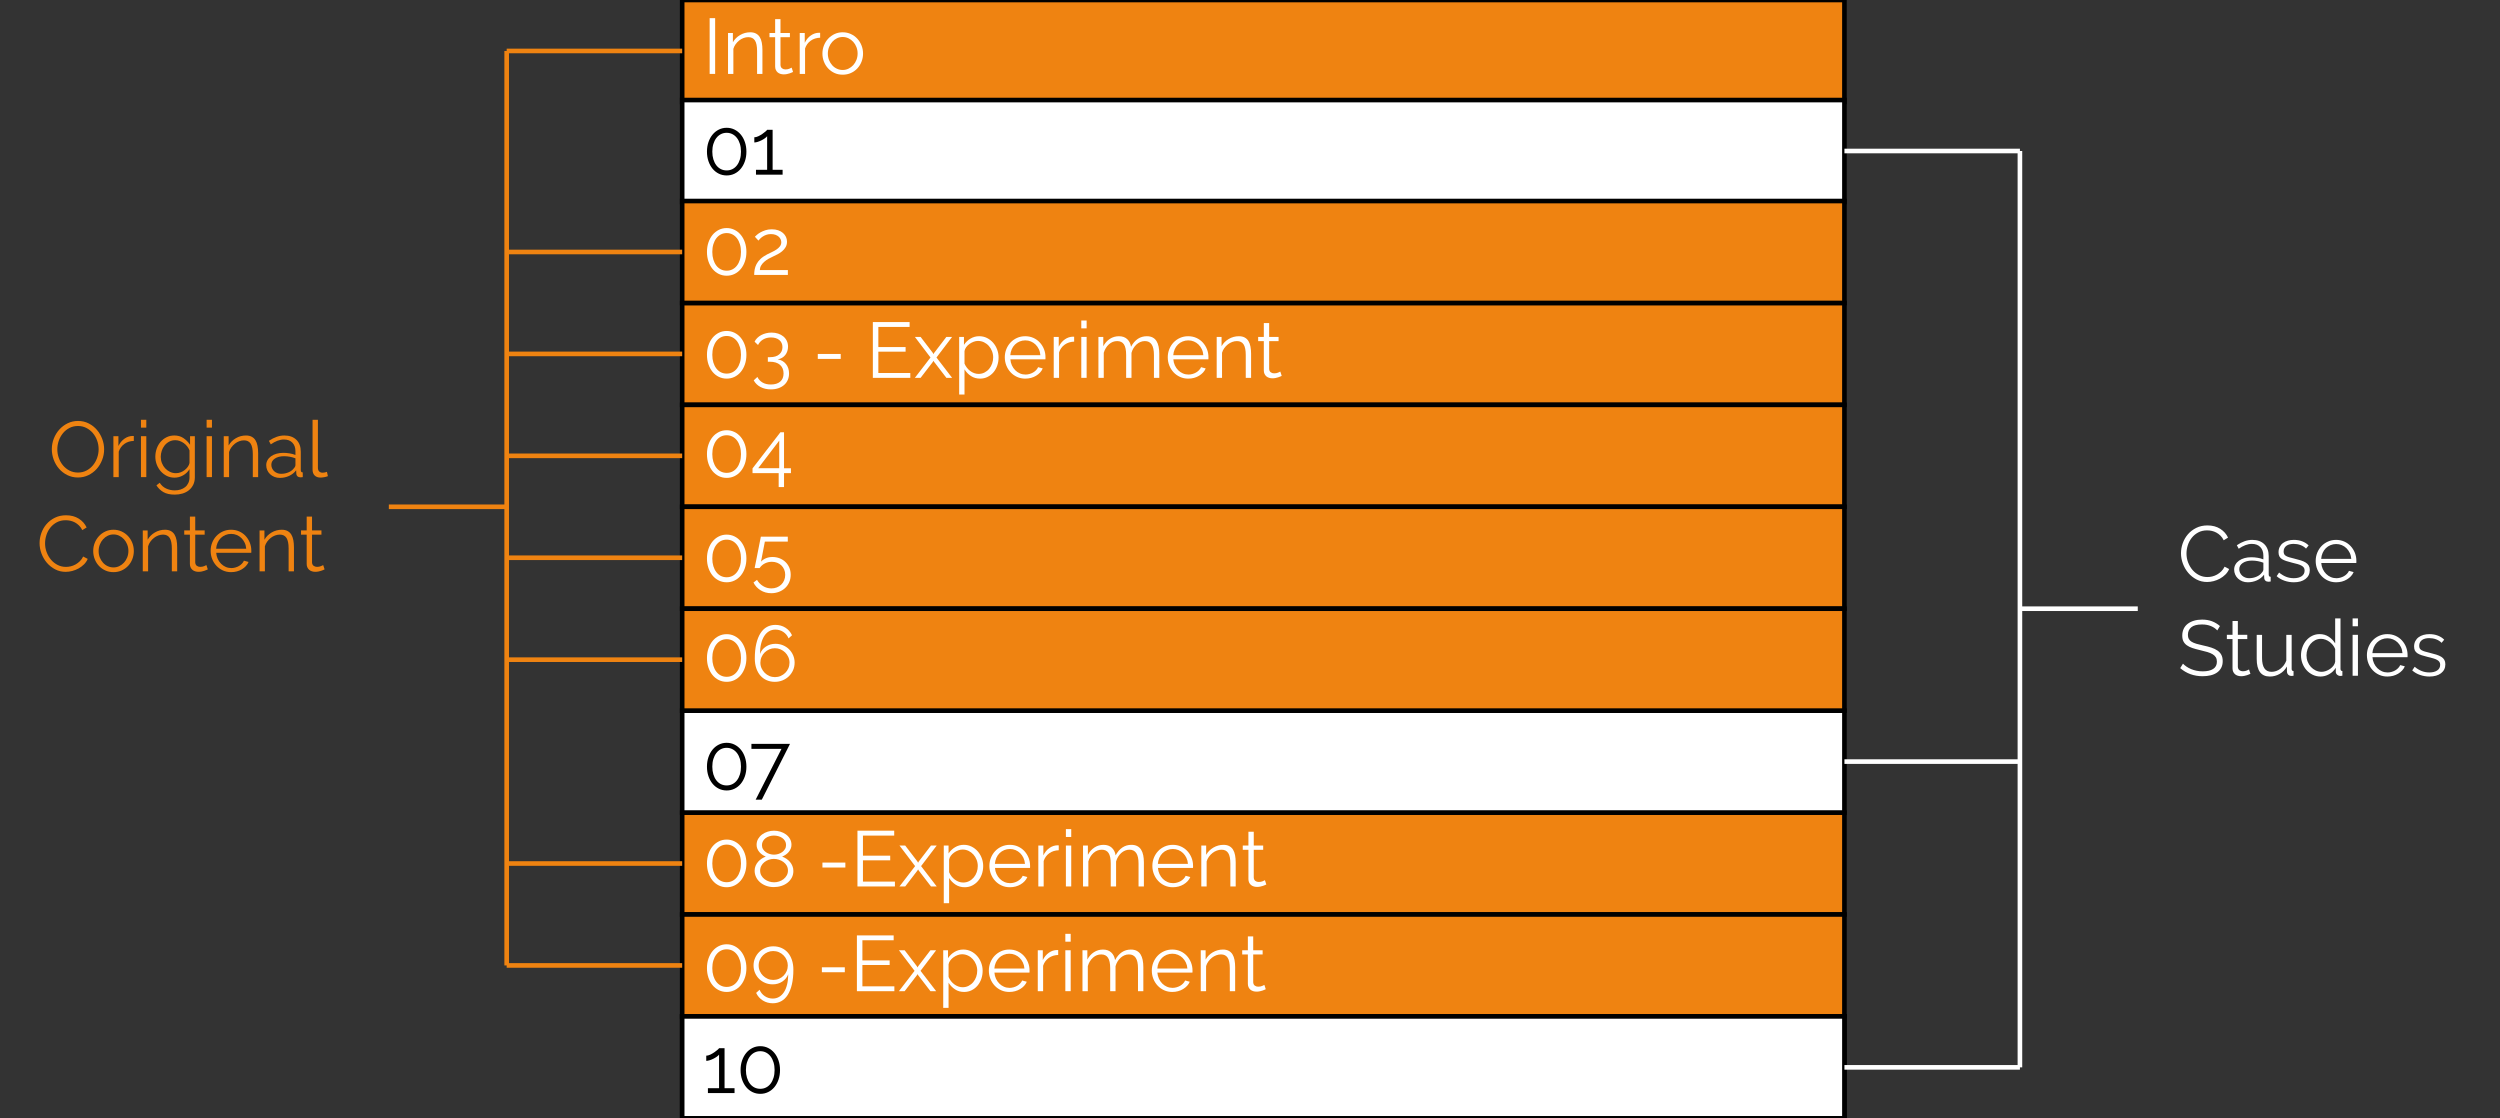 <?xml version="1.0" encoding="utf-8"?>
<!-- Generator: Adobe Illustrator 17.0.0, SVG Export Plug-In . SVG Version: 6.00 Build 0)  -->
<!DOCTYPE svg PUBLIC "-//W3C//DTD SVG 1.1//EN" "http://www.w3.org/Graphics/SVG/1.1/DTD/svg11.dtd">
<svg version="1.1" id="Capa_1" xmlns="http://www.w3.org/2000/svg" xmlns:xlink="http://www.w3.org/1999/xlink" x="0px" y="0px"
	 width="541.131px" height="242.063px" viewBox="0 0 541.131 242.063" enable-background="new 0 0 541.131 242.063"
	 xml:space="preserve">
<rect x="0" y="0" width="541.131" height="242.063" fill="#333333" stroke="none"/>
<g>
</g>
<g>
	<rect x="147.657" y="220.002" fill="#FFFFFF" stroke="#000000" stroke-miterlimit="10" width="251.576" height="22.061"/>
	<rect x="147.657" y="65.574" fill="#EF8311" stroke="#000000" stroke-miterlimit="10" width="251.576" height="22.061"/>
	<rect x="147.657" y="175.879" fill="#EF8311" stroke="#000000" stroke-miterlimit="10" width="251.576" height="22.061"/>
	<rect x="147.657" y="87.635" fill="#EF8311" stroke="#000000" stroke-miterlimit="10" width="251.576" height="22.061"/>
	<rect x="147.657" y="109.696" fill="#EF8311" stroke="#000000" stroke-miterlimit="10" width="251.576" height="22.061"/>
	<rect x="147.657" y="197.94" fill="#EF8311" stroke="#000000" stroke-miterlimit="10" width="251.576" height="22.061"/>
	<rect x="147.657" y="0" fill="#EF8311" stroke="#000000" stroke-miterlimit="10" width="251.576" height="22.061"/>
	<rect x="147.657" y="153.818" fill="#FFFFFF" stroke="#000000" stroke-miterlimit="10" width="251.576" height="22.061"/>
	<rect x="147.657" y="220.002" fill="#FFFFFF" stroke="#000000" stroke-miterlimit="10" width="251.576" height="22.061"/>
	<rect x="147.657" y="21.655" fill="#FFFFFF" stroke="#000000" stroke-miterlimit="10" width="251.576" height="22.061"/>
	<rect x="147.657" y="131.757" fill="#EF8311" stroke="#000000" stroke-miterlimit="10" width="251.576" height="22.061"/>
	<g>
		<path fill="#FFFFFF" d="M161.561,209.56c0,0.748-0.108,1.437-0.323,2.065s-0.513,1.173-0.893,1.632s-0.83,0.816-1.352,1.071
			s-1.088,0.383-1.7,0.383c-0.612,0-1.179-0.128-1.7-0.383c-0.521-0.255-0.972-0.612-1.352-1.071s-0.677-1.003-0.893-1.632
			s-0.323-1.317-0.323-2.065s0.107-1.437,0.323-2.065s0.513-1.173,0.893-1.632s0.83-0.818,1.352-1.079
			c0.521-0.261,1.088-0.392,1.7-0.392c0.612,0,1.178,0.131,1.7,0.392s0.972,0.62,1.352,1.079s0.677,1.003,0.893,1.632
			S161.561,208.812,161.561,209.56z M160.387,209.56c0-0.611-0.076-1.167-0.229-1.666c-0.153-0.498-0.365-0.927-0.637-1.283
			c-0.272-0.357-0.598-0.635-0.978-0.833c-0.38-0.198-0.796-0.298-1.25-0.298c-0.465,0-0.887,0.1-1.267,0.298
			c-0.38,0.198-0.706,0.476-0.978,0.833c-0.272,0.356-0.484,0.785-0.638,1.283c-0.153,0.499-0.229,1.055-0.229,1.666
			c0,0.612,0.077,1.168,0.229,1.666c0.153,0.499,0.366,0.927,0.638,1.283c0.272,0.357,0.598,0.633,0.978,0.825
			c0.379,0.192,0.802,0.289,1.267,0.289c0.453,0,0.87-0.097,1.25-0.289c0.379-0.192,0.706-0.468,0.978-0.825
			c0.272-0.356,0.484-0.784,0.637-1.283C160.311,210.728,160.387,210.172,160.387,209.56z"/>
		<path fill="#FFFFFF" d="M163.107,208.982c0-0.578,0.111-1.119,0.332-1.623c0.221-0.504,0.524-0.943,0.91-1.317
			s0.838-0.669,1.36-0.884c0.521-0.216,1.082-0.323,1.683-0.323c0.635,0,1.218,0.116,1.751,0.349s0.989,0.563,1.369,0.994
			c0.379,0.431,0.677,0.961,0.893,1.59c0.215,0.629,0.323,1.334,0.323,2.116c0,1.224-0.108,2.292-0.323,3.204
			c-0.216,0.913-0.519,1.672-0.91,2.278s-0.861,1.057-1.411,1.352s-1.153,0.442-1.811,0.442c-0.793,0-1.51-0.199-2.15-0.596
			c-0.641-0.396-1.125-0.946-1.454-1.648l0.748-0.681c0.238,0.578,0.615,1.04,1.13,1.386s1.091,0.519,1.726,0.519
			c0.499,0,0.952-0.119,1.36-0.356c0.408-0.238,0.759-0.581,1.054-1.029c0.294-0.447,0.521-0.997,0.68-1.648
			c0.159-0.651,0.244-1.396,0.255-2.235c-0.261,0.669-0.694,1.201-1.3,1.598c-0.606,0.396-1.295,0.595-2.066,0.595
			c-0.578,0-1.119-0.104-1.623-0.314c-0.505-0.209-0.944-0.498-1.318-0.867c-0.374-0.368-0.668-0.801-0.884-1.3
			S163.107,209.549,163.107,208.982z M167.374,205.854c-0.431,0-0.836,0.083-1.215,0.247c-0.38,0.164-0.714,0.388-1.003,0.671
			c-0.289,0.284-0.519,0.615-0.688,0.995c-0.17,0.38-0.255,0.784-0.255,1.215c0,0.432,0.085,0.836,0.255,1.216
			c0.17,0.38,0.399,0.711,0.688,0.994c0.289,0.284,0.623,0.508,1.003,0.672c0.379,0.164,0.785,0.246,1.215,0.246
			s0.839-0.082,1.224-0.246s0.72-0.388,1.003-0.672c0.283-0.283,0.507-0.614,0.671-0.994c0.165-0.38,0.247-0.784,0.247-1.216
			c0-0.419-0.082-0.818-0.247-1.198c-0.164-0.38-0.391-0.714-0.68-1.003s-0.624-0.516-1.003-0.68
			C168.21,205.937,167.805,205.854,167.374,205.854z"/>
		<path fill="#FFFFFF" d="M177.897,210.443v-1.07h4.964v1.07H177.897z"/>
		<path fill="#FFFFFF" d="M193.588,213.486v1.055h-8.109v-12.07h7.956v1.054h-6.766v4.353h5.899v1.003h-5.899v4.606H193.588z"/>
		<path fill="#FFFFFF" d="M195.815,205.684l2.652,3.468l0.136,0.256l0.136-0.256l2.652-3.468h1.241l-3.383,4.454l3.383,4.403h-1.241
			l-2.652-3.451l-0.136-0.238l-0.136,0.238l-2.652,3.451h-1.241l3.383-4.403l-3.383-4.454H195.815z"/>
		<path fill="#FFFFFF" d="M208.684,214.711c-0.748,0-1.408-0.189-1.98-0.569s-1.034-0.858-1.385-1.437v5.457h-1.156v-12.479h1.037
			v1.717c0.363-0.555,0.833-1.005,1.411-1.352c0.578-0.345,1.207-0.518,1.887-0.518c0.612,0,1.173,0.127,1.683,0.382
			c0.51,0.255,0.952,0.595,1.326,1.021c0.374,0.425,0.666,0.915,0.875,1.47c0.209,0.556,0.314,1.128,0.314,1.718
			c0,0.623-0.097,1.213-0.289,1.768c-0.193,0.556-0.467,1.043-0.825,1.462c-0.357,0.42-0.782,0.751-1.275,0.995
			C209.815,214.589,209.273,214.711,208.684,214.711z M208.361,213.69c0.476,0,0.909-0.102,1.3-0.306s0.725-0.473,1.003-0.808
			c0.278-0.334,0.49-0.714,0.638-1.139c0.147-0.425,0.221-0.864,0.221-1.317c0-0.477-0.085-0.93-0.255-1.36
			s-0.402-0.811-0.697-1.139c-0.295-0.329-0.644-0.59-1.045-0.782c-0.403-0.192-0.836-0.289-1.301-0.289
			c-0.295,0-0.604,0.06-0.926,0.179c-0.323,0.119-0.624,0.277-0.901,0.476c-0.278,0.198-0.516,0.431-0.714,0.697
			s-0.32,0.547-0.365,0.842v2.72c0.136,0.317,0.309,0.612,0.519,0.884c0.209,0.272,0.447,0.508,0.714,0.706
			c0.266,0.198,0.552,0.354,0.858,0.467S208.032,213.69,208.361,213.69z"/>
		<path fill="#FFFFFF" d="M218.476,214.711c-0.646,0-1.238-0.122-1.776-0.365c-0.539-0.244-1.006-0.578-1.403-1.004
			c-0.397-0.425-0.706-0.915-0.926-1.47c-0.221-0.556-0.332-1.15-0.332-1.785c0-0.623,0.11-1.21,0.332-1.76
			c0.221-0.55,0.527-1.031,0.918-1.445c0.391-0.413,0.858-0.742,1.402-0.985c0.544-0.244,1.133-0.365,1.768-0.365
			c0.646,0,1.238,0.121,1.776,0.365c0.538,0.243,1,0.575,1.386,0.994c0.385,0.42,0.686,0.901,0.901,1.445s0.323,1.122,0.323,1.733
			c0,0.091,0,0.182,0,0.272s-0.006,0.153-0.017,0.187h-7.582c0.034,0.477,0.145,0.916,0.332,1.318s0.428,0.751,0.722,1.045
			c0.295,0.295,0.632,0.524,1.012,0.688c0.379,0.165,0.785,0.247,1.215,0.247c0.283,0,0.567-0.04,0.85-0.119
			s0.544-0.188,0.782-0.323c0.238-0.136,0.453-0.303,0.646-0.502c0.192-0.197,0.34-0.416,0.442-0.654l1.003,0.272
			c-0.136,0.329-0.329,0.626-0.578,0.893c-0.25,0.267-0.538,0.499-0.867,0.696c-0.329,0.199-0.691,0.352-1.088,0.459
			C219.32,214.657,218.906,214.711,218.476,214.711z M221.739,209.645c-0.034-0.476-0.144-0.909-0.331-1.3
			c-0.187-0.392-0.425-0.729-0.714-1.012s-0.623-0.504-1.003-0.663s-0.785-0.238-1.215-0.238c-0.431,0-0.839,0.079-1.224,0.238
			s-0.723,0.38-1.012,0.663c-0.289,0.283-0.521,0.623-0.697,1.02c-0.176,0.397-0.28,0.828-0.314,1.292H221.739z"/>
		<path fill="#FFFFFF" d="M229.049,206.704c-0.782,0.022-1.462,0.237-2.04,0.646c-0.578,0.408-0.986,0.969-1.224,1.684v5.508h-1.156
			v-8.857h1.088v2.125c0.329-0.68,0.771-1.212,1.326-1.598s1.15-0.578,1.785-0.578c0.09,0,0.164,0.006,0.221,0.017V206.704z"/>
		<path fill="#FFFFFF" d="M230.596,203.831v-1.7h1.156v1.7H230.596z M230.596,214.541v-8.857h1.156v8.857H230.596z"/>
		<path fill="#FFFFFF" d="M247.477,214.541h-1.156v-4.947c0-1.031-0.165-1.791-0.493-2.278c-0.329-0.486-0.816-0.73-1.462-0.73
			c-0.34,0-0.66,0.062-0.96,0.187c-0.3,0.125-0.578,0.301-0.833,0.527s-0.479,0.496-0.671,0.808
			c-0.193,0.312-0.34,0.654-0.442,1.028v5.406h-1.156v-4.947c0-1.054-0.159-1.819-0.476-2.295s-0.805-0.714-1.462-0.714
			c-0.669,0-1.264,0.232-1.785,0.697c-0.521,0.465-0.896,1.076-1.122,1.836v5.423h-1.156v-8.857h1.054v2.006
			c0.362-0.68,0.838-1.209,1.428-1.589s1.241-0.569,1.955-0.569c0.748,0,1.346,0.209,1.793,0.629
			c0.448,0.419,0.723,0.969,0.825,1.648c0.827-1.519,1.966-2.277,3.417-2.277c0.499,0,0.92,0.091,1.267,0.271
			c0.345,0.182,0.623,0.439,0.833,0.773c0.209,0.335,0.362,0.737,0.459,1.207c0.096,0.471,0.145,0.994,0.145,1.572V214.541z"/>
		<path fill="#FFFFFF" d="M253.75,214.711c-0.646,0-1.238-0.122-1.776-0.365c-0.539-0.244-1.006-0.578-1.403-1.004
			c-0.397-0.425-0.706-0.915-0.926-1.47c-0.221-0.556-0.332-1.15-0.332-1.785c0-0.623,0.11-1.21,0.332-1.76
			c0.221-0.55,0.527-1.031,0.918-1.445c0.391-0.413,0.858-0.742,1.402-0.985c0.544-0.244,1.133-0.365,1.768-0.365
			c0.646,0,1.238,0.121,1.776,0.365c0.538,0.243,1,0.575,1.386,0.994c0.385,0.42,0.686,0.901,0.901,1.445s0.323,1.122,0.323,1.733
			c0,0.091,0,0.182,0,0.272s-0.006,0.153-0.017,0.187h-7.582c0.034,0.477,0.145,0.916,0.332,1.318s0.428,0.751,0.722,1.045
			c0.295,0.295,0.632,0.524,1.012,0.688c0.379,0.165,0.785,0.247,1.215,0.247c0.283,0,0.567-0.04,0.85-0.119
			s0.544-0.188,0.782-0.323c0.238-0.136,0.453-0.303,0.646-0.502c0.192-0.197,0.34-0.416,0.442-0.654l1.003,0.272
			c-0.136,0.329-0.329,0.626-0.578,0.893c-0.25,0.267-0.538,0.499-0.867,0.696c-0.329,0.199-0.691,0.352-1.088,0.459
			C254.594,214.657,254.181,214.711,253.75,214.711z M257.014,209.645c-0.034-0.476-0.144-0.909-0.331-1.3
			c-0.187-0.392-0.425-0.729-0.714-1.012s-0.623-0.504-1.003-0.663s-0.785-0.238-1.215-0.238c-0.431,0-0.839,0.079-1.224,0.238
			s-0.723,0.38-1.012,0.663c-0.289,0.283-0.521,0.623-0.697,1.02c-0.176,0.397-0.28,0.828-0.314,1.292H257.014z"/>
		<path fill="#FFFFFF" d="M267.35,214.541h-1.156v-4.947c0-1.054-0.156-1.819-0.467-2.295c-0.312-0.476-0.791-0.714-1.437-0.714
			c-0.34,0-0.68,0.062-1.02,0.187c-0.34,0.125-0.655,0.301-0.944,0.527c-0.289,0.227-0.547,0.496-0.773,0.808
			s-0.391,0.648-0.493,1.012v5.423h-1.156v-8.857h1.054v2.006c0.362-0.646,0.881-1.167,1.555-1.563s1.408-0.595,2.202-0.595
			c0.487,0,0.901,0.091,1.241,0.271c0.34,0.182,0.612,0.437,0.816,0.765c0.204,0.329,0.351,0.731,0.442,1.207
			c0.091,0.477,0.136,1.003,0.136,1.581V214.541z"/>
		<path fill="#FFFFFF" d="M273.98,214.116c-0.068,0.033-0.168,0.079-0.298,0.136s-0.28,0.113-0.45,0.17s-0.363,0.107-0.578,0.153
			c-0.216,0.045-0.442,0.067-0.68,0.067c-0.25,0-0.487-0.034-0.714-0.102c-0.228-0.068-0.426-0.173-0.596-0.314
			s-0.306-0.32-0.408-0.536c-0.102-0.215-0.152-0.464-0.152-0.748v-6.341h-1.225v-0.918h1.225v-2.992h1.156v2.992h2.04v0.918h-2.04
			v6.019c0.022,0.328,0.139,0.569,0.348,0.722c0.21,0.153,0.451,0.229,0.723,0.229c0.329,0,0.618-0.053,0.867-0.161
			c0.249-0.107,0.408-0.184,0.477-0.229L273.98,214.116z"/>
	</g>
	<g>
		<path d="M158.993,235.541v1.054h-5.763v-1.054h2.414v-7.276c-0.091,0.137-0.247,0.284-0.468,0.442
			c-0.221,0.159-0.465,0.306-0.731,0.442c-0.267,0.136-0.542,0.249-0.825,0.34s-0.533,0.136-0.748,0.136v-1.122
			c0.26,0,0.546-0.073,0.858-0.221c0.312-0.147,0.606-0.317,0.884-0.511c0.278-0.192,0.513-0.373,0.706-0.544
			c0.192-0.17,0.3-0.283,0.323-0.34h1.19v8.653H158.993z"/>
		<path d="M168.837,231.614c0,0.748-0.108,1.437-0.323,2.065s-0.513,1.173-0.893,1.632s-0.83,0.816-1.352,1.071
			s-1.088,0.382-1.7,0.382c-0.612,0-1.179-0.127-1.7-0.382c-0.521-0.255-0.972-0.612-1.352-1.071s-0.677-1.003-0.893-1.632
			s-0.323-1.317-0.323-2.065s0.107-1.437,0.323-2.065s0.513-1.174,0.893-1.633s0.83-0.818,1.352-1.079
			c0.521-0.261,1.088-0.391,1.7-0.391c0.612,0,1.178,0.13,1.7,0.391s0.972,0.62,1.352,1.079s0.677,1.004,0.893,1.633
			S168.837,230.866,168.837,231.614z M167.663,231.614c0-0.612-0.076-1.167-0.229-1.666c-0.153-0.499-0.365-0.927-0.637-1.284
			c-0.272-0.356-0.598-0.634-0.978-0.833c-0.38-0.197-0.796-0.297-1.25-0.297c-0.465,0-0.887,0.1-1.267,0.297
			c-0.38,0.199-0.706,0.477-0.978,0.833c-0.272,0.357-0.484,0.785-0.638,1.284c-0.153,0.499-0.229,1.054-0.229,1.666
			c0,0.611,0.077,1.167,0.229,1.666c0.153,0.499,0.366,0.926,0.638,1.283s0.598,0.632,0.978,0.824
			c0.379,0.193,0.802,0.289,1.267,0.289c0.453,0,0.87-0.096,1.25-0.289c0.379-0.192,0.706-0.467,0.978-0.824
			s0.484-0.784,0.637-1.283C167.587,232.781,167.663,232.226,167.663,231.614z"/>
	</g>
	<g>
	</g>
	<g>
		<path d="M161.561,165.948c0,0.748-0.108,1.437-0.323,2.065s-0.513,1.173-0.893,1.632s-0.83,0.816-1.352,1.071
			s-1.088,0.383-1.7,0.383c-0.612,0-1.179-0.128-1.7-0.383c-0.521-0.255-0.972-0.612-1.352-1.071s-0.677-1.003-0.893-1.632
			s-0.323-1.317-0.323-2.065s0.107-1.437,0.323-2.065s0.513-1.173,0.893-1.632s0.83-0.818,1.352-1.079
			c0.521-0.261,1.088-0.391,1.7-0.391c0.612,0,1.178,0.13,1.7,0.391s0.972,0.62,1.352,1.079s0.677,1.003,0.893,1.632
			S161.561,165.2,161.561,165.948z M160.387,165.948c0-0.612-0.076-1.167-0.229-1.666c-0.153-0.499-0.365-0.927-0.637-1.284
			s-0.598-0.634-0.978-0.833c-0.38-0.198-0.796-0.297-1.25-0.297c-0.465,0-0.887,0.1-1.267,0.297
			c-0.38,0.199-0.706,0.476-0.978,0.833s-0.484,0.785-0.638,1.284c-0.153,0.499-0.229,1.054-0.229,1.666s0.077,1.168,0.229,1.666
			c0.153,0.499,0.366,0.927,0.638,1.283c0.272,0.357,0.598,0.633,0.978,0.825c0.379,0.192,0.802,0.289,1.267,0.289
			c0.453,0,0.87-0.097,1.25-0.289c0.379-0.192,0.706-0.468,0.978-0.825c0.272-0.356,0.484-0.784,0.637-1.283
			C160.311,167.116,160.387,166.56,160.387,165.948z"/>
		<path d="M169.159,162.089h-6.511v-1.071h8.347l-6.103,12.071h-1.326L169.159,162.089z"/>
	</g>
	<g>
		<path d="M161.561,32.826c0,0.748-0.108,1.437-0.323,2.065s-0.513,1.173-0.893,1.632s-0.83,0.816-1.352,1.071
			s-1.088,0.382-1.7,0.382c-0.612,0-1.179-0.127-1.7-0.382c-0.521-0.255-0.972-0.612-1.352-1.071s-0.677-1.003-0.893-1.632
			s-0.323-1.317-0.323-2.065s0.107-1.437,0.323-2.065s0.513-1.173,0.893-1.632s0.83-0.818,1.352-1.079
			c0.521-0.261,1.088-0.391,1.7-0.391c0.612,0,1.178,0.13,1.7,0.391s0.972,0.62,1.352,1.079s0.677,1.003,0.893,1.632
			S161.561,32.078,161.561,32.826z M160.387,32.826c0-0.612-0.076-1.167-0.229-1.666c-0.153-0.499-0.365-0.927-0.637-1.284
			s-0.598-0.634-0.978-0.833c-0.38-0.198-0.796-0.297-1.25-0.297c-0.465,0-0.887,0.1-1.267,0.297
			c-0.38,0.199-0.706,0.476-0.978,0.833s-0.484,0.785-0.638,1.284c-0.153,0.499-0.229,1.054-0.229,1.666s0.077,1.167,0.229,1.666
			c0.153,0.499,0.366,0.926,0.638,1.283c0.272,0.357,0.598,0.632,0.978,0.825c0.379,0.193,0.802,0.289,1.267,0.289
			c0.453,0,0.87-0.096,1.25-0.289c0.379-0.192,0.706-0.467,0.978-0.825c0.272-0.357,0.484-0.784,0.637-1.283
			C160.311,33.993,160.387,33.438,160.387,32.826z"/>
		<path d="M169.397,36.752v1.054h-5.763v-1.054h2.414v-7.276c-0.091,0.136-0.247,0.284-0.468,0.442
			c-0.221,0.159-0.465,0.306-0.731,0.442c-0.267,0.136-0.542,0.249-0.825,0.34s-0.533,0.136-0.748,0.136v-1.122
			c0.26,0,0.546-0.074,0.858-0.221c0.312-0.147,0.606-0.317,0.884-0.51c0.278-0.192,0.513-0.374,0.706-0.544
			c0.192-0.17,0.3-0.283,0.323-0.34h1.19v8.653H169.397z"/>
	</g>
	<g>
		<path fill="#FFFFFF" d="M153.605,15.998V3.928h1.19v12.07H153.605z"/>
		<path fill="#FFFFFF" d="M165.028,15.998h-1.156v-4.947c0-1.054-0.156-1.819-0.467-2.295c-0.312-0.476-0.791-0.714-1.437-0.714
			c-0.34,0-0.68,0.062-1.02,0.187c-0.34,0.125-0.655,0.3-0.944,0.527c-0.289,0.227-0.547,0.496-0.773,0.808
			c-0.227,0.312-0.391,0.649-0.493,1.012v5.423h-1.156V7.141h1.054v2.006c0.362-0.646,0.881-1.167,1.555-1.564
			c0.674-0.396,1.408-0.595,2.202-0.595c0.487,0,0.901,0.091,1.241,0.272c0.34,0.181,0.612,0.436,0.816,0.765
			c0.204,0.329,0.351,0.731,0.442,1.207s0.136,1.003,0.136,1.581V15.998z"/>
		<path fill="#FFFFFF" d="M171.658,15.573c-0.068,0.034-0.167,0.079-0.297,0.136c-0.13,0.057-0.281,0.113-0.451,0.17
			c-0.17,0.057-0.363,0.108-0.578,0.153c-0.216,0.045-0.442,0.068-0.68,0.068c-0.25,0-0.487-0.034-0.714-0.102
			c-0.227-0.068-0.425-0.173-0.595-0.314s-0.306-0.32-0.408-0.536c-0.102-0.215-0.153-0.464-0.153-0.748V8.059h-1.224V7.141h1.224
			V4.148h1.156v2.992h2.04v0.918h-2.04v6.018c0.022,0.329,0.139,0.569,0.348,0.722c0.21,0.153,0.451,0.229,0.723,0.229
			c0.329,0,0.618-0.053,0.867-0.161c0.249-0.108,0.408-0.184,0.476-0.229L171.658,15.573z"/>
		<path fill="#FFFFFF" d="M177.523,8.161c-0.782,0.023-1.462,0.238-2.04,0.646c-0.578,0.408-0.986,0.969-1.224,1.683v5.508h-1.156
			V7.141h1.088v2.125c0.329-0.68,0.771-1.212,1.326-1.598c0.555-0.385,1.15-0.578,1.785-0.578c0.09,0,0.164,0.006,0.221,0.017V8.161
			z"/>
		<path fill="#FFFFFF" d="M182.402,16.168c-0.646,0-1.235-0.122-1.768-0.365c-0.533-0.244-0.994-0.575-1.385-0.995
			s-0.694-0.907-0.91-1.462s-0.323-1.139-0.323-1.751c0-0.624,0.11-1.213,0.332-1.768c0.221-0.555,0.527-1.042,0.918-1.462
			c0.391-0.419,0.853-0.754,1.385-1.003c0.533-0.249,1.116-0.374,1.751-0.374s1.221,0.125,1.76,0.374
			c0.538,0.25,1.003,0.584,1.394,1.003c0.391,0.419,0.697,0.907,0.918,1.462c0.221,0.555,0.332,1.145,0.332,1.768
			c0,0.612-0.108,1.196-0.323,1.751s-0.519,1.042-0.909,1.462c-0.391,0.419-0.856,0.751-1.394,0.995
			C183.64,16.045,183.048,16.168,182.402,16.168z M179.189,11.611c0,0.499,0.085,0.961,0.255,1.386
			c0.17,0.425,0.4,0.799,0.688,1.122c0.289,0.323,0.629,0.575,1.02,0.756c0.391,0.182,0.808,0.272,1.25,0.272
			c0.442,0,0.859-0.093,1.25-0.28c0.391-0.187,0.734-0.442,1.029-0.765c0.294-0.323,0.527-0.7,0.697-1.13s0.255-0.896,0.255-1.394
			c0-0.487-0.085-0.949-0.255-1.386c-0.17-0.436-0.402-0.816-0.697-1.139c-0.295-0.323-0.638-0.578-1.029-0.765
			c-0.391-0.187-0.807-0.281-1.25-0.281c-0.442,0-0.855,0.094-1.241,0.281c-0.386,0.187-0.726,0.445-1.02,0.773
			c-0.295,0.329-0.527,0.711-0.697,1.147C179.274,10.646,179.189,11.113,179.189,11.611z"/>
	</g>
	<rect x="147.657" y="43.513" fill="#EF8311" stroke="#000000" stroke-miterlimit="10" width="251.576" height="22.061"/>
	<g>
		<path fill="#FFFFFF" d="M161.561,54.529c0,0.748-0.108,1.437-0.323,2.065s-0.513,1.173-0.893,1.632s-0.83,0.816-1.352,1.071
			s-1.088,0.382-1.7,0.382c-0.612,0-1.179-0.127-1.7-0.382c-0.521-0.255-0.972-0.612-1.352-1.071s-0.677-1.003-0.893-1.632
			s-0.323-1.317-0.323-2.065s0.107-1.437,0.323-2.065s0.513-1.173,0.893-1.632s0.83-0.818,1.352-1.079
			c0.521-0.261,1.088-0.391,1.7-0.391c0.612,0,1.178,0.13,1.7,0.391s0.972,0.62,1.352,1.079s0.677,1.003,0.893,1.632
			S161.561,53.781,161.561,54.529z M160.387,54.529c0-0.612-0.076-1.167-0.229-1.666c-0.153-0.499-0.365-0.927-0.637-1.284
			s-0.598-0.634-0.978-0.833c-0.38-0.198-0.796-0.297-1.25-0.297c-0.465,0-0.887,0.1-1.267,0.297
			c-0.38,0.199-0.706,0.476-0.978,0.833s-0.484,0.785-0.638,1.284c-0.153,0.499-0.229,1.054-0.229,1.666s0.077,1.167,0.229,1.666
			c0.153,0.499,0.366,0.926,0.638,1.283c0.272,0.357,0.598,0.632,0.978,0.825c0.379,0.193,0.802,0.289,1.267,0.289
			c0.453,0,0.87-0.096,1.25-0.289c0.379-0.192,0.706-0.467,0.978-0.825c0.272-0.357,0.484-0.784,0.637-1.283
			C160.311,55.697,160.387,55.141,160.387,54.529z"/>
		<path fill="#FFFFFF" d="M163.243,59.51c0-0.385,0.034-0.773,0.102-1.165s0.201-0.779,0.399-1.165
			c0.198-0.385,0.481-0.756,0.85-1.113c0.368-0.357,0.858-0.694,1.47-1.012c0.329-0.17,0.672-0.337,1.029-0.501
			c0.357-0.164,0.686-0.349,0.986-0.552c0.3-0.204,0.547-0.434,0.74-0.688c0.192-0.255,0.289-0.553,0.289-0.893
			c0-0.215-0.048-0.428-0.145-0.638c-0.096-0.209-0.238-0.396-0.425-0.561c-0.187-0.164-0.419-0.297-0.697-0.399
			c-0.278-0.102-0.604-0.153-0.978-0.153s-0.708,0.054-1.003,0.161c-0.295,0.108-0.553,0.235-0.774,0.383
			c-0.221,0.147-0.411,0.303-0.569,0.467c-0.159,0.165-0.278,0.298-0.357,0.399l-0.765-0.833c0.068-0.068,0.198-0.192,0.391-0.374
			c0.192-0.181,0.445-0.362,0.756-0.544c0.312-0.181,0.677-0.342,1.097-0.484c0.419-0.142,0.89-0.212,1.411-0.212
			c0.521,0,0.986,0.071,1.394,0.212c0.408,0.142,0.753,0.337,1.037,0.586c0.283,0.25,0.499,0.536,0.646,0.858
			c0.147,0.323,0.221,0.661,0.221,1.012c0,0.465-0.102,0.867-0.306,1.207c-0.204,0.34-0.456,0.635-0.756,0.884
			c-0.3,0.25-0.621,0.462-0.96,0.638s-0.646,0.326-0.918,0.451c-0.363,0.159-0.717,0.337-1.062,0.535
			c-0.346,0.199-0.655,0.417-0.927,0.655c-0.272,0.238-0.496,0.504-0.671,0.799c-0.176,0.295-0.264,0.624-0.264,0.986h6.052v1.054
			H163.243z"/>
	</g>
	<g>
		<path fill="#FFFFFF" d="M161.561,98.29c0,0.748-0.108,1.437-0.323,2.065s-0.513,1.173-0.893,1.632s-0.83,0.816-1.352,1.071
			s-1.088,0.382-1.7,0.382c-0.612,0-1.179-0.127-1.7-0.382c-0.521-0.255-0.972-0.612-1.352-1.071s-0.677-1.003-0.893-1.632
			s-0.323-1.317-0.323-2.065s0.107-1.437,0.323-2.065s0.513-1.173,0.893-1.632s0.83-0.818,1.352-1.079
			c0.521-0.261,1.088-0.391,1.7-0.391c0.612,0,1.178,0.13,1.7,0.391s0.972,0.62,1.352,1.079s0.677,1.003,0.893,1.632
			S161.561,97.542,161.561,98.29z M160.387,98.29c0-0.612-0.076-1.167-0.229-1.666c-0.153-0.499-0.365-0.927-0.637-1.284
			s-0.598-0.634-0.978-0.833c-0.38-0.198-0.796-0.297-1.25-0.297c-0.465,0-0.887,0.1-1.267,0.297
			c-0.38,0.199-0.706,0.476-0.978,0.833s-0.484,0.785-0.638,1.284c-0.153,0.499-0.229,1.054-0.229,1.666s0.077,1.167,0.229,1.666
			c0.153,0.499,0.366,0.926,0.638,1.283c0.272,0.357,0.598,0.632,0.978,0.825c0.379,0.193,0.802,0.289,1.267,0.289
			c0.453,0,0.87-0.096,1.25-0.289c0.379-0.192,0.706-0.467,0.978-0.825c0.272-0.357,0.484-0.784,0.637-1.283
			C160.311,99.458,160.387,98.902,160.387,98.29z"/>
		<path fill="#FFFFFF" d="M168.547,105.43v-3.026h-5.661v-1.02l6.035-7.82h0.782v7.786h1.496v1.054h-1.496v3.026H168.547z
			 M164.111,101.35h4.556v-5.967L164.111,101.35z"/>
	</g>
	<g>
		<path fill="#FFFFFF" d="M161.561,120.886c0,0.748-0.108,1.437-0.323,2.065s-0.513,1.173-0.893,1.632s-0.83,0.816-1.352,1.071
			s-1.088,0.382-1.7,0.382c-0.612,0-1.179-0.127-1.7-0.382c-0.521-0.255-0.972-0.612-1.352-1.071s-0.677-1.003-0.893-1.632
			s-0.323-1.317-0.323-2.065s0.107-1.437,0.323-2.065s0.513-1.173,0.893-1.632s0.83-0.818,1.352-1.079
			c0.521-0.261,1.088-0.391,1.7-0.391c0.612,0,1.178,0.13,1.7,0.391s0.972,0.62,1.352,1.079s0.677,1.003,0.893,1.632
			S161.561,120.138,161.561,120.886z M160.387,120.886c0-0.612-0.076-1.167-0.229-1.666c-0.153-0.499-0.365-0.927-0.637-1.284
			s-0.598-0.634-0.978-0.833c-0.38-0.198-0.796-0.297-1.25-0.297c-0.465,0-0.887,0.1-1.267,0.297
			c-0.38,0.199-0.706,0.476-0.978,0.833s-0.484,0.785-0.638,1.284c-0.153,0.499-0.229,1.054-0.229,1.666s0.077,1.167,0.229,1.666
			c0.153,0.499,0.366,0.926,0.638,1.283c0.272,0.357,0.598,0.632,0.978,0.825c0.379,0.193,0.802,0.289,1.267,0.289
			c0.453,0,0.87-0.096,1.25-0.289c0.379-0.192,0.706-0.467,0.978-0.825c0.272-0.357,0.484-0.784,0.637-1.283
			C160.311,122.054,160.387,121.498,160.387,120.886z"/>
		<path fill="#FFFFFF" d="M167.204,120.563c0.555,0,1.071,0.094,1.547,0.281s0.893,0.45,1.25,0.791
			c0.357,0.34,0.638,0.745,0.842,1.215c0.204,0.471,0.306,0.989,0.306,1.556c0,0.601-0.11,1.147-0.332,1.641
			c-0.221,0.493-0.521,0.912-0.901,1.258s-0.824,0.615-1.334,0.808c-0.51,0.192-1.054,0.289-1.632,0.289
			c-0.431,0-0.842-0.054-1.232-0.162c-0.391-0.108-0.751-0.264-1.08-0.468c-0.329-0.204-0.626-0.448-0.893-0.731
			c-0.267-0.283-0.484-0.601-0.654-0.952l0.765-0.578c0.317,0.555,0.751,1.003,1.301,1.343c0.549,0.34,1.153,0.51,1.811,0.51
			c0.419,0,0.81-0.071,1.173-0.212c0.362-0.142,0.68-0.343,0.952-0.604c0.272-0.261,0.484-0.573,0.637-0.935
			c0.153-0.363,0.229-0.759,0.229-1.19c0-0.419-0.074-0.802-0.221-1.147c-0.147-0.346-0.352-0.643-0.612-0.893
			s-0.567-0.442-0.918-0.578c-0.352-0.136-0.731-0.204-1.139-0.204c-0.533,0-1.035,0.116-1.505,0.349s-0.853,0.569-1.147,1.011
			h-1.071c0.011-0.068,0.04-0.221,0.085-0.459c0.045-0.238,0.102-0.521,0.17-0.85s0.142-0.694,0.221-1.097
			c0.079-0.402,0.158-0.808,0.238-1.215c0.192-0.952,0.402-2.012,0.629-3.179h5.831v1.071h-4.964l-0.833,4.335
			c0.294-0.317,0.654-0.564,1.08-0.74C166.227,120.651,166.694,120.563,167.204,120.563z"/>
	</g>
	<g>
		<path fill="#FFFFFF" d="M161.561,142.434c0,0.748-0.108,1.437-0.323,2.065s-0.513,1.173-0.893,1.632s-0.83,0.816-1.352,1.071
			s-1.088,0.382-1.7,0.382c-0.612,0-1.179-0.127-1.7-0.382c-0.521-0.255-0.972-0.612-1.352-1.071s-0.677-1.003-0.893-1.632
			s-0.323-1.317-0.323-2.065s0.107-1.437,0.323-2.065s0.513-1.173,0.893-1.632s0.83-0.818,1.352-1.079
			c0.521-0.261,1.088-0.391,1.7-0.391c0.612,0,1.178,0.13,1.7,0.391s0.972,0.62,1.352,1.079s0.677,1.003,0.893,1.632
			S161.561,141.686,161.561,142.434z M160.387,142.434c0-0.612-0.076-1.167-0.229-1.666c-0.153-0.499-0.365-0.927-0.637-1.284
			s-0.598-0.634-0.978-0.833c-0.38-0.198-0.796-0.297-1.25-0.297c-0.465,0-0.887,0.1-1.267,0.297
			c-0.38,0.199-0.706,0.476-0.978,0.833s-0.484,0.785-0.638,1.284c-0.153,0.499-0.229,1.054-0.229,1.666s0.077,1.167,0.229,1.666
			c0.153,0.499,0.366,0.926,0.638,1.283c0.272,0.357,0.598,0.632,0.978,0.825c0.379,0.193,0.802,0.289,1.267,0.289
			c0.453,0,0.87-0.096,1.25-0.289c0.379-0.192,0.706-0.467,0.978-0.825c0.272-0.357,0.484-0.784,0.637-1.283
			C160.311,143.602,160.387,143.046,160.387,142.434z"/>
		<path fill="#FFFFFF" d="M171.998,143.437c0,0.578-0.11,1.119-0.332,1.624c-0.221,0.504-0.524,0.943-0.909,1.317
			c-0.386,0.374-0.839,0.669-1.36,0.884c-0.521,0.215-1.083,0.323-1.683,0.323c-0.635,0-1.219-0.116-1.751-0.349
			c-0.533-0.232-0.989-0.563-1.368-0.994c-0.38-0.431-0.677-0.96-0.893-1.59c-0.215-0.629-0.323-1.334-0.323-2.116
			c0-1.224,0.108-2.292,0.323-3.205c0.215-0.912,0.519-1.671,0.91-2.278c0.391-0.606,0.858-1.057,1.402-1.352
			s1.15-0.442,1.819-0.442c0.805,0,1.524,0.198,2.159,0.595c0.634,0.397,1.116,0.946,1.445,1.649l-0.748,0.68
			c-0.238-0.578-0.612-1.04-1.122-1.386c-0.51-0.345-1.088-0.518-1.734-0.518c-0.499,0-0.952,0.119-1.36,0.357
			c-0.408,0.238-0.756,0.581-1.045,1.028s-0.516,1-0.68,1.658c-0.165,0.657-0.247,1.399-0.247,2.227
			c0.25-0.668,0.677-1.201,1.284-1.598c0.606-0.396,1.294-0.595,2.065-0.595c0.578,0,1.119,0.105,1.624,0.314
			c0.504,0.21,0.943,0.499,1.317,0.867s0.668,0.802,0.884,1.3C171.89,142.338,171.998,142.871,171.998,143.437z M167.748,146.565
			c0.431,0,0.836-0.082,1.215-0.247c0.38-0.164,0.714-0.388,1.003-0.671c0.289-0.283,0.516-0.615,0.68-0.995
			c0.164-0.379,0.247-0.785,0.247-1.215s-0.085-0.835-0.255-1.215s-0.399-0.711-0.688-0.995s-0.624-0.507-1.003-0.671
			c-0.38-0.164-0.785-0.247-1.216-0.247s-0.836,0.083-1.215,0.247c-0.38,0.164-0.714,0.388-1.003,0.671s-0.516,0.615-0.68,0.995
			c-0.165,0.38-0.247,0.785-0.247,1.215s0.085,0.833,0.255,1.207c0.17,0.374,0.399,0.706,0.688,0.995s0.623,0.516,1.003,0.68
			C166.912,146.483,167.318,146.565,167.748,146.565z"/>
	</g>
	<g>
		<path fill="#FFFFFF" d="M161.561,186.895c0,0.748-0.108,1.437-0.323,2.065s-0.513,1.173-0.893,1.632s-0.83,0.816-1.352,1.071
			s-1.088,0.382-1.7,0.382c-0.612,0-1.179-0.127-1.7-0.382c-0.521-0.255-0.972-0.612-1.352-1.071s-0.677-1.003-0.893-1.632
			s-0.323-1.317-0.323-2.065s0.107-1.437,0.323-2.065s0.513-1.174,0.893-1.633s0.83-0.818,1.352-1.079
			c0.521-0.261,1.088-0.391,1.7-0.391c0.612,0,1.178,0.13,1.7,0.391s0.972,0.62,1.352,1.079s0.677,1.004,0.893,1.633
			S161.561,186.147,161.561,186.895z M160.387,186.895c0-0.612-0.076-1.167-0.229-1.666c-0.153-0.499-0.365-0.927-0.637-1.284
			c-0.272-0.356-0.598-0.634-0.978-0.833c-0.38-0.197-0.796-0.297-1.25-0.297c-0.465,0-0.887,0.1-1.267,0.297
			c-0.38,0.199-0.706,0.477-0.978,0.833c-0.272,0.357-0.484,0.785-0.638,1.284c-0.153,0.499-0.229,1.054-0.229,1.666
			c0,0.611,0.077,1.167,0.229,1.666c0.153,0.499,0.366,0.926,0.638,1.283s0.598,0.632,0.978,0.824
			c0.379,0.193,0.802,0.289,1.267,0.289c0.453,0,0.87-0.096,1.25-0.289c0.379-0.192,0.706-0.467,0.978-0.824
			s0.484-0.784,0.637-1.283C160.311,188.062,160.387,187.506,160.387,186.895z"/>
		<path fill="#FFFFFF" d="M171.726,188.526c0,0.533-0.113,1.012-0.34,1.437c-0.227,0.425-0.533,0.79-0.918,1.097
			c-0.386,0.306-0.836,0.541-1.352,0.705c-0.516,0.164-1.057,0.247-1.624,0.247c-0.601,0-1.156-0.094-1.666-0.281
			c-0.51-0.187-0.949-0.441-1.317-0.765c-0.369-0.323-0.655-0.7-0.859-1.131c-0.204-0.431-0.306-0.89-0.306-1.377
			c0-0.385,0.071-0.742,0.212-1.07c0.142-0.329,0.326-0.621,0.553-0.876c0.227-0.255,0.484-0.476,0.773-0.663
			c0.289-0.187,0.581-0.331,0.875-0.434c-0.272-0.113-0.527-0.252-0.765-0.416s-0.448-0.354-0.629-0.569
			c-0.182-0.216-0.326-0.453-0.434-0.715c-0.108-0.26-0.162-0.538-0.162-0.833c0-0.498,0.113-0.938,0.34-1.317
			c0.227-0.379,0.518-0.699,0.875-0.96c0.357-0.261,0.759-0.459,1.207-0.596c0.448-0.136,0.898-0.203,1.352-0.203
			s0.904,0.067,1.352,0.203c0.448,0.137,0.85,0.332,1.207,0.587s0.649,0.575,0.875,0.961c0.227,0.385,0.34,0.821,0.34,1.309
			c0,0.295-0.054,0.572-0.162,0.833c-0.108,0.261-0.255,0.502-0.442,0.723s-0.403,0.414-0.646,0.578
			c-0.244,0.164-0.502,0.303-0.774,0.416c0.329,0.113,0.64,0.27,0.935,0.468s0.553,0.428,0.773,0.688
			c0.221,0.261,0.397,0.556,0.527,0.884C171.661,187.784,171.726,188.141,171.726,188.526z M170.553,188.441
			c0-0.408-0.091-0.768-0.272-1.08c-0.182-0.312-0.419-0.574-0.714-0.79c-0.294-0.215-0.623-0.38-0.986-0.493s-0.72-0.17-1.071-0.17
			c-0.374,0-0.737,0.06-1.088,0.179c-0.351,0.119-0.668,0.289-0.952,0.51c-0.284,0.221-0.51,0.49-0.68,0.808
			s-0.255,0.669-0.255,1.054c0,0.397,0.09,0.751,0.272,1.062c0.181,0.312,0.417,0.575,0.706,0.791
			c0.289,0.215,0.612,0.38,0.969,0.493s0.717,0.17,1.08,0.17s0.723-0.06,1.08-0.179s0.677-0.289,0.96-0.51
			c0.283-0.222,0.513-0.487,0.688-0.8C170.465,189.175,170.553,188.827,170.553,188.441z M164.926,182.934
			c0,0.328,0.079,0.62,0.238,0.875s0.363,0.471,0.612,0.646c0.25,0.176,0.53,0.309,0.842,0.399c0.312,0.091,0.615,0.136,0.91,0.136
			c0.306,0,0.612-0.045,0.918-0.136c0.306-0.091,0.586-0.227,0.841-0.408s0.461-0.402,0.621-0.663
			c0.159-0.261,0.238-0.555,0.238-0.884c0-0.317-0.074-0.604-0.221-0.858c-0.147-0.255-0.343-0.471-0.587-0.646
			s-0.524-0.309-0.841-0.399s-0.646-0.136-0.986-0.136c-0.329,0-0.649,0.048-0.96,0.145c-0.312,0.097-0.587,0.232-0.825,0.408
			s-0.431,0.394-0.578,0.654S164.926,182.616,164.926,182.934z"/>
		<path fill="#FFFFFF" d="M178.016,187.778v-1.071h4.964v1.071H178.016z"/>
		<path fill="#FFFFFF" d="M193.707,190.821v1.054h-8.109v-12.069h7.956v1.054h-6.766v4.352h5.899v1.003h-5.899v4.607H193.707z"/>
		<path fill="#FFFFFF" d="M195.934,183.019l2.652,3.468l0.136,0.255l0.136-0.255l2.652-3.468h1.241l-3.383,4.454l3.383,4.402h-1.241
			l-2.652-3.451l-0.136-0.237l-0.136,0.237l-2.652,3.451h-1.241l3.383-4.402l-3.383-4.454H195.934z"/>
		<path fill="#FFFFFF" d="M208.802,192.045c-0.748,0-1.408-0.189-1.98-0.569s-1.034-0.858-1.385-1.437v5.457h-1.156v-12.478h1.037
			v1.717c0.363-0.556,0.833-1.006,1.411-1.352c0.578-0.346,1.207-0.519,1.887-0.519c0.612,0,1.173,0.128,1.683,0.383
			c0.51,0.255,0.952,0.595,1.326,1.02s0.666,0.915,0.875,1.471c0.209,0.556,0.314,1.128,0.314,1.717
			c0,0.624-0.097,1.213-0.289,1.769c-0.193,0.555-0.467,1.042-0.825,1.462c-0.357,0.419-0.782,0.751-1.275,0.994
			C209.933,191.923,209.392,192.045,208.802,192.045z M208.48,191.025c0.476,0,0.909-0.103,1.3-0.306
			c0.391-0.204,0.725-0.474,1.003-0.808c0.278-0.335,0.49-0.715,0.638-1.14c0.147-0.425,0.221-0.864,0.221-1.317
			c0-0.476-0.085-0.929-0.255-1.359s-0.402-0.811-0.697-1.14c-0.295-0.328-0.644-0.589-1.045-0.782
			c-0.403-0.192-0.836-0.289-1.301-0.289c-0.295,0-0.604,0.06-0.926,0.179c-0.323,0.119-0.624,0.278-0.901,0.477
			c-0.278,0.198-0.516,0.431-0.714,0.696c-0.198,0.267-0.32,0.547-0.365,0.842v2.72c0.136,0.317,0.309,0.612,0.519,0.885
			c0.209,0.271,0.447,0.507,0.714,0.705c0.266,0.198,0.552,0.354,0.858,0.468S208.151,191.025,208.48,191.025z"/>
		<path fill="#FFFFFF" d="M218.594,192.045c-0.646,0-1.238-0.122-1.776-0.365c-0.539-0.243-1.006-0.578-1.403-1.003
			c-0.397-0.425-0.706-0.915-0.926-1.471c-0.221-0.555-0.332-1.15-0.332-1.785c0-0.623,0.11-1.209,0.332-1.759
			c0.221-0.55,0.527-1.031,0.918-1.445s0.858-0.742,1.402-0.986c0.544-0.243,1.133-0.365,1.768-0.365
			c0.646,0,1.238,0.122,1.776,0.365c0.538,0.244,1,0.575,1.386,0.995c0.385,0.419,0.686,0.9,0.901,1.444s0.323,1.122,0.323,1.734
			c0,0.091,0,0.182,0,0.271c0,0.091-0.006,0.153-0.017,0.188h-7.582c0.034,0.476,0.145,0.915,0.332,1.317s0.428,0.751,0.722,1.046
			c0.295,0.295,0.632,0.524,1.012,0.688c0.379,0.164,0.785,0.246,1.215,0.246c0.283,0,0.567-0.039,0.85-0.119
			c0.283-0.079,0.544-0.187,0.782-0.322c0.238-0.137,0.453-0.304,0.646-0.502c0.192-0.198,0.34-0.417,0.442-0.654l1.003,0.271
			c-0.136,0.329-0.329,0.627-0.578,0.893c-0.25,0.267-0.538,0.499-0.867,0.697c-0.329,0.198-0.691,0.352-1.088,0.459
			C219.439,191.991,219.025,192.045,218.594,192.045z M221.858,186.98c-0.034-0.477-0.144-0.91-0.331-1.301
			s-0.425-0.729-0.714-1.012s-0.623-0.504-1.003-0.663c-0.38-0.158-0.785-0.237-1.215-0.237c-0.431,0-0.839,0.079-1.224,0.237
			c-0.385,0.159-0.723,0.38-1.012,0.663c-0.289,0.283-0.521,0.624-0.697,1.021s-0.28,0.827-0.314,1.292H221.858z"/>
		<path fill="#FFFFFF" d="M229.168,184.038c-0.782,0.023-1.462,0.238-2.04,0.646c-0.578,0.407-0.986,0.969-1.224,1.683v5.508h-1.156
			v-8.856h1.088v2.125c0.329-0.681,0.771-1.213,1.326-1.599c0.555-0.385,1.15-0.578,1.785-0.578c0.09,0,0.164,0.006,0.221,0.018
			V184.038z"/>
		<path fill="#FFFFFF" d="M230.715,181.165v-1.7h1.156v1.7H230.715z M230.715,191.875v-8.856h1.156v8.856H230.715z"/>
		<path fill="#FFFFFF" d="M247.596,191.875h-1.156v-4.946c0-1.031-0.165-1.791-0.493-2.278s-0.816-0.731-1.462-0.731
			c-0.34,0-0.66,0.062-0.96,0.188s-0.578,0.3-0.833,0.526c-0.255,0.228-0.479,0.496-0.671,0.808
			c-0.193,0.312-0.34,0.655-0.442,1.029v5.405h-1.156v-4.946c0-1.055-0.159-1.819-0.476-2.296c-0.317-0.476-0.805-0.714-1.462-0.714
			c-0.669,0-1.264,0.232-1.785,0.697c-0.521,0.465-0.896,1.077-1.122,1.836v5.423h-1.156v-8.856h1.054v2.006
			c0.362-0.68,0.838-1.21,1.428-1.59s1.241-0.569,1.955-0.569c0.748,0,1.346,0.21,1.793,0.629c0.448,0.42,0.723,0.969,0.825,1.649
			c0.827-1.519,1.966-2.278,3.417-2.278c0.499,0,0.92,0.091,1.267,0.272c0.345,0.181,0.623,0.438,0.833,0.773
			c0.209,0.334,0.362,0.736,0.459,1.207c0.096,0.47,0.145,0.994,0.145,1.572V191.875z"/>
		<path fill="#FFFFFF" d="M253.869,192.045c-0.646,0-1.238-0.122-1.776-0.365c-0.539-0.243-1.006-0.578-1.403-1.003
			c-0.397-0.425-0.706-0.915-0.926-1.471c-0.221-0.555-0.332-1.15-0.332-1.785c0-0.623,0.11-1.209,0.332-1.759
			c0.221-0.55,0.527-1.031,0.918-1.445s0.858-0.742,1.402-0.986c0.544-0.243,1.133-0.365,1.768-0.365
			c0.646,0,1.238,0.122,1.776,0.365c0.538,0.244,1,0.575,1.386,0.995c0.385,0.419,0.686,0.9,0.901,1.444s0.323,1.122,0.323,1.734
			c0,0.091,0,0.182,0,0.271c0,0.091-0.006,0.153-0.017,0.188h-7.582c0.034,0.476,0.145,0.915,0.332,1.317s0.428,0.751,0.722,1.046
			c0.295,0.295,0.632,0.524,1.012,0.688c0.379,0.164,0.785,0.246,1.215,0.246c0.283,0,0.567-0.039,0.85-0.119
			c0.283-0.079,0.544-0.187,0.782-0.322c0.238-0.137,0.453-0.304,0.646-0.502c0.192-0.198,0.34-0.417,0.442-0.654l1.003,0.271
			c-0.136,0.329-0.329,0.627-0.578,0.893c-0.25,0.267-0.538,0.499-0.867,0.697c-0.329,0.198-0.691,0.352-1.088,0.459
			C254.713,191.991,254.299,192.045,253.869,192.045z M257.132,186.98c-0.034-0.477-0.144-0.91-0.331-1.301
			s-0.425-0.729-0.714-1.012s-0.623-0.504-1.003-0.663c-0.38-0.158-0.785-0.237-1.215-0.237c-0.431,0-0.839,0.079-1.224,0.237
			c-0.385,0.159-0.723,0.38-1.012,0.663c-0.289,0.283-0.521,0.624-0.697,1.021s-0.28,0.827-0.314,1.292H257.132z"/>
		<path fill="#FFFFFF" d="M267.469,191.875h-1.156v-4.946c0-1.055-0.156-1.819-0.467-2.296c-0.312-0.476-0.791-0.714-1.437-0.714
			c-0.34,0-0.68,0.062-1.02,0.188c-0.34,0.125-0.655,0.3-0.944,0.526c-0.289,0.228-0.547,0.496-0.773,0.808
			c-0.227,0.312-0.391,0.649-0.493,1.012v5.423h-1.156v-8.856h1.054v2.006c0.362-0.646,0.881-1.167,1.555-1.564
			c0.674-0.396,1.408-0.595,2.202-0.595c0.487,0,0.901,0.091,1.241,0.272c0.34,0.181,0.612,0.436,0.816,0.765
			s0.351,0.73,0.441,1.207c0.091,0.476,0.137,1.003,0.137,1.581V191.875z"/>
		<path fill="#FFFFFF" d="M274.098,191.45c-0.067,0.034-0.167,0.079-0.297,0.136c-0.131,0.058-0.281,0.113-0.451,0.17
			c-0.17,0.058-0.362,0.108-0.577,0.153c-0.216,0.045-0.442,0.068-0.681,0.068c-0.249,0-0.487-0.034-0.714-0.103
			c-0.227-0.067-0.425-0.173-0.595-0.314s-0.307-0.32-0.408-0.535s-0.153-0.465-0.153-0.748v-6.341h-1.224v-0.918h1.224v-2.992
			h1.156v2.992h2.04v0.918h-2.04v6.018c0.022,0.329,0.139,0.569,0.349,0.723s0.45,0.229,0.723,0.229
			c0.328,0,0.617-0.054,0.867-0.161c0.249-0.108,0.407-0.185,0.476-0.229L274.098,191.45z"/>
	</g>
	<g>
		<path fill="#FFFFFF" d="M161.561,76.803c0,0.748-0.108,1.437-0.323,2.065s-0.513,1.173-0.893,1.632s-0.83,0.816-1.352,1.071
			s-1.088,0.382-1.7,0.382c-0.612,0-1.179-0.127-1.7-0.382c-0.521-0.255-0.972-0.612-1.352-1.071s-0.677-1.003-0.893-1.632
			s-0.323-1.317-0.323-2.065s0.107-1.437,0.323-2.065s0.513-1.173,0.893-1.632s0.83-0.818,1.352-1.079
			c0.521-0.261,1.088-0.391,1.7-0.391c0.612,0,1.178,0.13,1.7,0.391s0.972,0.62,1.352,1.079s0.677,1.003,0.893,1.632
			S161.561,76.055,161.561,76.803z M160.387,76.803c0-0.612-0.076-1.167-0.229-1.666c-0.153-0.499-0.365-0.927-0.637-1.284
			s-0.598-0.634-0.978-0.833c-0.38-0.198-0.796-0.297-1.25-0.297c-0.465,0-0.887,0.1-1.267,0.297
			c-0.38,0.199-0.706,0.476-0.978,0.833s-0.484,0.785-0.638,1.284c-0.153,0.499-0.229,1.054-0.229,1.666s0.077,1.167,0.229,1.666
			c0.153,0.499,0.366,0.926,0.638,1.283c0.272,0.357,0.598,0.632,0.978,0.825c0.379,0.193,0.802,0.289,1.267,0.289
			c0.453,0,0.87-0.096,1.25-0.289c0.379-0.192,0.706-0.467,0.978-0.825c0.272-0.357,0.484-0.784,0.637-1.283
			C160.311,77.971,160.387,77.415,160.387,76.803z"/>
		<path fill="#FFFFFF" d="M168.326,77.772c0.748,0.125,1.346,0.465,1.793,1.02c0.448,0.556,0.671,1.241,0.671,2.057
			c0,0.51-0.093,0.978-0.28,1.402c-0.187,0.425-0.454,0.788-0.799,1.088c-0.346,0.3-0.759,0.532-1.241,0.697
			c-0.482,0.164-1.018,0.247-1.606,0.247c-0.861,0-1.615-0.173-2.261-0.519s-1.133-0.825-1.462-1.437l0.799-0.731
			c0.238,0.499,0.601,0.895,1.088,1.19c0.487,0.294,1.099,0.442,1.836,0.442c0.85,0,1.519-0.207,2.006-0.62
			c0.487-0.414,0.731-1.006,0.731-1.777c0-0.782-0.255-1.399-0.765-1.853c-0.51-0.453-1.247-0.68-2.21-0.68h-0.425v-0.986h0.459
			c0.873,0,1.541-0.201,2.006-0.604c0.465-0.402,0.697-0.926,0.697-1.572c0-0.34-0.062-0.64-0.187-0.901
			c-0.125-0.261-0.298-0.479-0.519-0.655c-0.221-0.175-0.482-0.309-0.782-0.399c-0.3-0.09-0.626-0.136-0.978-0.136
			c-0.646,0-1.215,0.145-1.708,0.433c-0.493,0.289-0.864,0.688-1.113,1.199l-0.748-0.714c0.136-0.295,0.329-0.564,0.578-0.808
			c0.249-0.244,0.532-0.451,0.85-0.621c0.317-0.17,0.668-0.303,1.054-0.399s0.782-0.145,1.19-0.145c0.521,0,1,0.074,1.437,0.221
			c0.436,0.147,0.813,0.354,1.13,0.62c0.317,0.267,0.564,0.587,0.74,0.96c0.176,0.374,0.264,0.788,0.264,1.241
			c0,0.34-0.051,0.666-0.153,0.978c-0.102,0.312-0.25,0.589-0.442,0.833c-0.193,0.244-0.428,0.448-0.706,0.612
			C168.992,77.622,168.677,77.727,168.326,77.772z"/>
		<path fill="#FFFFFF" d="M177.013,77.687v-1.071h4.964v1.071H177.013z"/>
		<path fill="#FFFFFF" d="M197.039,80.73v1.054h-8.109v-12.07h7.956v1.054h-6.766v4.352h5.899v1.003h-5.899v4.607H197.039z"/>
		<path fill="#FFFFFF" d="M199.266,72.927l2.652,3.468l0.136,0.255l0.136-0.255l2.652-3.468h1.241l-3.383,4.454l3.383,4.403h-1.241
			l-2.652-3.451l-0.136-0.238l-0.136,0.238l-2.652,3.451h-1.241l3.383-4.403l-3.383-4.454H199.266z"/>
		<path fill="#FFFFFF" d="M212.135,81.954c-0.748,0-1.408-0.189-1.98-0.569s-1.034-0.858-1.385-1.437v5.457h-1.156V72.927h1.037
			v1.717c0.363-0.555,0.833-1.005,1.411-1.352c0.578-0.345,1.207-0.518,1.887-0.518c0.612,0,1.173,0.127,1.683,0.382
			c0.51,0.255,0.952,0.595,1.326,1.02c0.374,0.425,0.666,0.915,0.875,1.47c0.209,0.556,0.314,1.128,0.314,1.717
			c0,0.624-0.097,1.213-0.289,1.768c-0.193,0.555-0.467,1.042-0.825,1.462c-0.357,0.419-0.782,0.751-1.275,0.995
			C213.266,81.832,212.724,81.954,212.135,81.954z M211.812,80.934c0.476,0,0.909-0.102,1.3-0.306
			c0.391-0.204,0.725-0.473,1.003-0.808s0.49-0.714,0.638-1.139c0.147-0.425,0.221-0.864,0.221-1.317
			c0-0.476-0.085-0.929-0.255-1.36s-0.402-0.811-0.697-1.139c-0.295-0.329-0.644-0.589-1.045-0.782
			c-0.403-0.192-0.836-0.289-1.301-0.289c-0.295,0-0.604,0.06-0.926,0.179c-0.323,0.119-0.624,0.278-0.901,0.476
			c-0.278,0.198-0.516,0.431-0.714,0.697c-0.198,0.267-0.32,0.547-0.365,0.842v2.72c0.136,0.317,0.309,0.612,0.519,0.884
			c0.209,0.272,0.447,0.507,0.714,0.706c0.266,0.198,0.552,0.354,0.858,0.467S211.483,80.934,211.812,80.934z"/>
		<path fill="#FFFFFF" d="M221.927,81.954c-0.646,0-1.238-0.122-1.776-0.365c-0.539-0.244-1.006-0.578-1.403-1.003
			c-0.397-0.425-0.706-0.915-0.926-1.47c-0.221-0.555-0.332-1.15-0.332-1.785c0-0.623,0.11-1.209,0.332-1.759
			c0.221-0.55,0.527-1.031,0.918-1.445c0.391-0.414,0.858-0.742,1.402-0.986s1.133-0.365,1.768-0.365
			c0.646,0,1.238,0.122,1.776,0.365s1,0.575,1.386,0.995c0.385,0.419,0.686,0.901,0.901,1.445s0.323,1.122,0.323,1.734
			c0,0.091,0,0.182,0,0.272c0,0.091-0.006,0.153-0.017,0.187h-7.582c0.034,0.476,0.145,0.916,0.332,1.318s0.428,0.751,0.722,1.045
			c0.295,0.295,0.632,0.524,1.012,0.688c0.379,0.165,0.785,0.247,1.215,0.247c0.283,0,0.567-0.04,0.85-0.119
			c0.283-0.079,0.544-0.187,0.782-0.323c0.238-0.136,0.453-0.303,0.646-0.502c0.192-0.198,0.34-0.417,0.442-0.654l1.003,0.272
			c-0.136,0.329-0.329,0.626-0.578,0.893c-0.25,0.267-0.538,0.499-0.867,0.697c-0.329,0.199-0.691,0.352-1.088,0.459
			C222.771,81.9,222.358,81.954,221.927,81.954z M225.191,76.888c-0.034-0.476-0.144-0.91-0.331-1.3
			c-0.187-0.391-0.425-0.729-0.714-1.012s-0.623-0.504-1.003-0.663c-0.38-0.159-0.785-0.238-1.215-0.238
			c-0.431,0-0.839,0.079-1.224,0.238c-0.385,0.159-0.723,0.38-1.012,0.663c-0.289,0.283-0.521,0.624-0.697,1.02
			c-0.176,0.397-0.28,0.828-0.314,1.292H225.191z"/>
		<path fill="#FFFFFF" d="M232.501,73.947c-0.782,0.023-1.462,0.238-2.04,0.646c-0.578,0.408-0.986,0.969-1.224,1.683v5.508h-1.156
			v-8.857h1.088v2.125c0.329-0.68,0.771-1.212,1.326-1.598c0.555-0.385,1.15-0.578,1.785-0.578c0.09,0,0.164,0.006,0.221,0.017
			V73.947z"/>
		<path fill="#FFFFFF" d="M234.048,71.074v-1.7h1.156v1.7H234.048z M234.048,81.784v-8.857h1.156v8.857H234.048z"/>
		<path fill="#FFFFFF" d="M250.928,81.784h-1.156v-4.947c0-1.031-0.165-1.791-0.493-2.278c-0.329-0.487-0.816-0.731-1.462-0.731
			c-0.34,0-0.66,0.062-0.96,0.187c-0.3,0.125-0.578,0.3-0.833,0.527c-0.255,0.227-0.479,0.496-0.671,0.808
			c-0.193,0.312-0.34,0.655-0.442,1.029v5.406h-1.156v-4.947c0-1.054-0.159-1.819-0.476-2.295c-0.317-0.476-0.805-0.714-1.462-0.714
			c-0.669,0-1.264,0.232-1.785,0.697c-0.521,0.465-0.896,1.077-1.122,1.836v5.423h-1.156v-8.857h1.054v2.006
			c0.362-0.68,0.838-1.209,1.428-1.589s1.241-0.569,1.955-0.569c0.748,0,1.346,0.209,1.793,0.629s0.723,0.969,0.825,1.649
			c0.827-1.519,1.966-2.278,3.417-2.278c0.499,0,0.92,0.091,1.267,0.272c0.345,0.181,0.623,0.439,0.833,0.773
			c0.209,0.334,0.362,0.737,0.459,1.207c0.096,0.47,0.145,0.994,0.145,1.572V81.784z"/>
		<path fill="#FFFFFF" d="M257.201,81.954c-0.646,0-1.238-0.122-1.776-0.365c-0.539-0.244-1.006-0.578-1.403-1.003
			c-0.397-0.425-0.706-0.915-0.926-1.47c-0.221-0.555-0.332-1.15-0.332-1.785c0-0.623,0.11-1.209,0.332-1.759
			c0.221-0.55,0.527-1.031,0.918-1.445c0.391-0.414,0.858-0.742,1.402-0.986s1.133-0.365,1.768-0.365
			c0.646,0,1.238,0.122,1.776,0.365s1,0.575,1.386,0.995c0.385,0.419,0.686,0.901,0.901,1.445s0.323,1.122,0.323,1.734
			c0,0.091,0,0.182,0,0.272c0,0.091-0.006,0.153-0.017,0.187h-7.582c0.034,0.476,0.145,0.916,0.332,1.318s0.428,0.751,0.722,1.045
			c0.295,0.295,0.632,0.524,1.012,0.688c0.379,0.165,0.785,0.247,1.215,0.247c0.283,0,0.567-0.04,0.85-0.119
			c0.283-0.079,0.544-0.187,0.782-0.323c0.238-0.136,0.453-0.303,0.646-0.502c0.192-0.198,0.34-0.417,0.442-0.654l1.003,0.272
			c-0.136,0.329-0.329,0.626-0.578,0.893c-0.25,0.267-0.538,0.499-0.867,0.697c-0.329,0.199-0.691,0.352-1.088,0.459
			C258.046,81.9,257.632,81.954,257.201,81.954z M260.465,76.888c-0.034-0.476-0.144-0.91-0.331-1.3
			c-0.187-0.391-0.425-0.729-0.714-1.012s-0.623-0.504-1.003-0.663c-0.38-0.159-0.785-0.238-1.215-0.238
			c-0.431,0-0.839,0.079-1.224,0.238c-0.385,0.159-0.723,0.38-1.012,0.663c-0.289,0.283-0.521,0.624-0.697,1.02
			c-0.176,0.397-0.28,0.828-0.314,1.292H260.465z"/>
		<path fill="#FFFFFF" d="M270.802,81.784h-1.156v-4.947c0-1.054-0.156-1.819-0.468-2.295c-0.312-0.476-0.79-0.714-1.437-0.714
			c-0.34,0-0.68,0.062-1.02,0.187c-0.34,0.125-0.655,0.3-0.944,0.527c-0.289,0.227-0.547,0.496-0.773,0.808
			c-0.227,0.312-0.391,0.649-0.493,1.012v5.423h-1.156v-8.857h1.054v2.006c0.362-0.646,0.881-1.167,1.555-1.564
			c0.674-0.396,1.409-0.595,2.202-0.595c0.487,0,0.901,0.091,1.241,0.272s0.612,0.436,0.816,0.765
			c0.204,0.329,0.351,0.731,0.441,1.207s0.137,1.003,0.137,1.581V81.784z"/>
		<path fill="#FFFFFF" d="M277.431,81.359c-0.067,0.034-0.167,0.079-0.297,0.136c-0.131,0.057-0.281,0.113-0.451,0.17
			c-0.17,0.057-0.362,0.108-0.577,0.153c-0.216,0.045-0.442,0.068-0.681,0.068c-0.249,0-0.487-0.034-0.714-0.102
			s-0.425-0.173-0.595-0.314s-0.307-0.32-0.408-0.536c-0.102-0.215-0.153-0.464-0.153-0.748v-6.341h-1.224v-0.918h1.224v-2.992
			h1.156v2.992h2.04v0.918h-2.04v6.018c0.022,0.329,0.139,0.569,0.349,0.722c0.21,0.153,0.45,0.229,0.723,0.229
			c0.328,0,0.617-0.053,0.867-0.161c0.249-0.108,0.407-0.184,0.476-0.229L277.431,81.359z"/>
	</g>
	<g>
	</g>
	<line fill="none" stroke="#FFFFFF" stroke-miterlimit="10" x1="399.233" y1="32.685" x2="437.216" y2="32.685"/>
	<line fill="none" stroke="#FFFFFF" stroke-miterlimit="10" x1="437.216" y1="32.685" x2="437.216" y2="231.032"/>
	<line fill="none" stroke="#FFFFFF" stroke-miterlimit="10" x1="437.216" y1="231.032" x2="399.233" y2="231.032"/>
	<line fill="none" stroke="#FFFFFF" stroke-miterlimit="10" x1="437.216" y1="164.849" x2="399.233" y2="164.849"/>
	<line fill="none" stroke="#FFFFFF" stroke-miterlimit="10" x1="437.216" y1="131.757" x2="462.725" y2="131.757"/>
	<g>
		<path fill="#FFFFFF" d="M472.08,119.747c0-0.725,0.128-1.448,0.383-2.167c0.255-0.719,0.626-1.363,1.113-1.929
			c0.487-0.567,1.088-1.029,1.802-1.386s1.524-0.536,2.432-0.536c1.076,0,1.997,0.244,2.762,0.731
			c0.766,0.488,1.329,1.122,1.692,1.904l-0.936,0.578c-0.192-0.397-0.428-0.731-0.705-1.003c-0.278-0.272-0.575-0.493-0.893-0.663
			c-0.317-0.17-0.646-0.292-0.986-0.366s-0.675-0.11-1.003-0.11c-0.726,0-1.366,0.147-1.921,0.442
			c-0.556,0.295-1.023,0.68-1.402,1.156c-0.38,0.476-0.666,1.012-0.858,1.607c-0.193,0.595-0.289,1.198-0.289,1.811
			c0,0.668,0.116,1.309,0.349,1.921c0.231,0.612,0.549,1.153,0.951,1.624s0.879,0.844,1.429,1.122
			c0.549,0.278,1.147,0.417,1.793,0.417c0.34,0,0.688-0.042,1.046-0.127c0.356-0.085,0.702-0.221,1.037-0.408
			c0.334-0.187,0.643-0.419,0.926-0.697c0.283-0.277,0.521-0.614,0.715-1.011l0.985,0.51c-0.192,0.454-0.465,0.853-0.815,1.199
			c-0.352,0.346-0.743,0.637-1.173,0.875c-0.432,0.238-0.888,0.419-1.369,0.544s-0.955,0.187-1.419,0.187
			c-0.828,0-1.587-0.181-2.278-0.544s-1.286-0.836-1.785-1.419c-0.499-0.584-0.887-1.247-1.164-1.989
			C472.219,121.274,472.08,120.518,472.08,119.747z"/>
		<path fill="#FFFFFF" d="M486.53,126.037c-0.419,0-0.808-0.071-1.164-0.212c-0.357-0.142-0.669-0.337-0.936-0.586
			c-0.267-0.249-0.474-0.541-0.62-0.875c-0.147-0.334-0.222-0.694-0.222-1.08s0.091-0.742,0.272-1.071
			c0.181-0.329,0.437-0.612,0.765-0.85c0.329-0.238,0.72-0.422,1.174-0.553c0.453-0.13,0.951-0.195,1.495-0.195
			c0.453,0,0.912,0.04,1.377,0.119c0.465,0.079,0.879,0.193,1.241,0.34v-0.799c0-0.782-0.221-1.403-0.663-1.862
			c-0.441-0.459-1.054-0.688-1.836-0.688c-0.453,0-0.918,0.091-1.394,0.272c-0.477,0.182-0.958,0.442-1.445,0.782l-0.408-0.765
			c1.145-0.771,2.256-1.156,3.332-1.156c1.111,0,1.983,0.312,2.618,0.935c0.635,0.624,0.952,1.485,0.952,2.584v3.995
			c0,0.317,0.142,0.476,0.425,0.476v1.02c-0.192,0.034-0.34,0.051-0.441,0.051c-0.295,0-0.524-0.073-0.688-0.221
			c-0.165-0.147-0.253-0.351-0.264-0.612l-0.034-0.697c-0.408,0.533-0.921,0.941-1.539,1.224
			C487.91,125.895,487.244,126.037,486.53,126.037z M486.803,125.153c0.601,0,1.152-0.113,1.657-0.34
			c0.504-0.227,0.887-0.527,1.147-0.901c0.102-0.102,0.179-0.212,0.229-0.332c0.051-0.119,0.076-0.229,0.076-0.332v-1.445
			c-0.385-0.147-0.785-0.261-1.198-0.34c-0.414-0.079-0.836-0.119-1.267-0.119c-0.816,0-1.479,0.17-1.989,0.51
			c-0.51,0.34-0.765,0.788-0.765,1.343c0,0.272,0.054,0.527,0.161,0.765c0.108,0.238,0.255,0.445,0.442,0.62
			c0.187,0.176,0.41,0.314,0.672,0.417C486.23,125.102,486.508,125.153,486.803,125.153z"/>
		<path fill="#FFFFFF" d="M496.509,126.037c-0.691,0-1.365-0.113-2.022-0.34c-0.658-0.227-1.225-0.555-1.7-0.986l0.526-0.782
			c0.499,0.408,1.006,0.714,1.521,0.918s1.068,0.306,1.658,0.306c0.714,0,1.283-0.145,1.708-0.434s0.638-0.7,0.638-1.232
			c0-0.25-0.057-0.456-0.17-0.621c-0.113-0.164-0.28-0.309-0.502-0.434c-0.221-0.125-0.498-0.235-0.833-0.332
			c-0.334-0.096-0.722-0.195-1.164-0.297c-0.51-0.125-0.952-0.249-1.326-0.374c-0.374-0.125-0.683-0.266-0.927-0.425
			c-0.243-0.159-0.425-0.354-0.544-0.587c-0.118-0.232-0.178-0.524-0.178-0.875c0-0.442,0.087-0.833,0.263-1.173
			s0.414-0.621,0.715-0.841c0.3-0.221,0.651-0.388,1.054-0.501s0.83-0.17,1.283-0.17c0.681,0,1.298,0.11,1.854,0.331
			c0.555,0.221,1.003,0.513,1.343,0.875l-0.562,0.68c-0.328-0.34-0.728-0.595-1.198-0.765c-0.471-0.17-0.96-0.255-1.471-0.255
			c-0.306,0-0.589,0.031-0.85,0.094c-0.261,0.062-0.49,0.161-0.688,0.297c-0.198,0.136-0.354,0.309-0.468,0.519
			c-0.113,0.21-0.17,0.456-0.17,0.739c0,0.238,0.04,0.431,0.119,0.578c0.079,0.147,0.21,0.275,0.391,0.382
			c0.182,0.108,0.411,0.204,0.688,0.289c0.278,0.085,0.615,0.173,1.012,0.264c0.566,0.136,1.065,0.272,1.496,0.408
			c0.431,0.136,0.791,0.295,1.079,0.476c0.289,0.182,0.508,0.403,0.655,0.663c0.146,0.261,0.221,0.578,0.221,0.952
			c0,0.816-0.312,1.462-0.935,1.938C498.402,125.799,497.563,126.037,496.509,126.037z"/>
		<path fill="#FFFFFF" d="M505.672,126.037c-0.646,0-1.238-0.122-1.776-0.365c-0.538-0.244-1.006-0.578-1.402-1.003
			c-0.396-0.425-0.705-0.915-0.927-1.47c-0.221-0.555-0.331-1.15-0.331-1.785c0-0.623,0.11-1.209,0.331-1.759
			c0.222-0.55,0.527-1.031,0.918-1.445c0.392-0.414,0.859-0.742,1.403-0.986s1.133-0.365,1.768-0.365
			c0.646,0,1.238,0.122,1.776,0.365s1,0.575,1.386,0.995c0.385,0.419,0.686,0.901,0.901,1.445c0.215,0.544,0.322,1.122,0.322,1.734
			c0,0.091,0,0.182,0,0.272c0,0.091-0.006,0.153-0.017,0.187h-7.582c0.034,0.476,0.145,0.916,0.331,1.318
			c0.188,0.402,0.428,0.751,0.723,1.045c0.295,0.295,0.632,0.524,1.012,0.688c0.38,0.165,0.784,0.247,1.216,0.247
			c0.283,0,0.566-0.04,0.85-0.119c0.283-0.079,0.544-0.187,0.782-0.323c0.238-0.136,0.453-0.303,0.646-0.502
			c0.192-0.198,0.34-0.417,0.442-0.654l1.003,0.272c-0.136,0.329-0.329,0.626-0.578,0.893c-0.249,0.267-0.538,0.499-0.867,0.697
			c-0.328,0.199-0.691,0.352-1.088,0.459C506.517,125.983,506.103,126.037,505.672,126.037z M508.937,120.971
			c-0.034-0.476-0.145-0.91-0.332-1.3c-0.187-0.391-0.425-0.729-0.714-1.012s-0.623-0.504-1.003-0.663
			c-0.38-0.159-0.785-0.238-1.216-0.238s-0.839,0.079-1.224,0.238c-0.386,0.159-0.723,0.38-1.012,0.663s-0.521,0.624-0.696,1.02
			c-0.177,0.397-0.281,0.828-0.315,1.292H508.937z"/>
		<path fill="#FFFFFF" d="M479.935,136.458c-0.341-0.385-0.794-0.697-1.36-0.935c-0.566-0.238-1.213-0.357-1.938-0.357
			c-1.065,0-1.842,0.202-2.328,0.604c-0.488,0.402-0.731,0.949-0.731,1.641c0,0.363,0.065,0.66,0.195,0.893
			c0.131,0.232,0.332,0.434,0.604,0.604c0.272,0.17,0.621,0.317,1.046,0.442c0.425,0.125,0.927,0.25,1.504,0.374
			c0.646,0.136,1.228,0.289,1.743,0.459s0.954,0.382,1.317,0.637c0.362,0.255,0.64,0.564,0.833,0.927
			c0.192,0.363,0.289,0.816,0.289,1.36c0,0.556-0.108,1.037-0.323,1.445c-0.216,0.408-0.516,0.748-0.901,1.02
			c-0.385,0.272-0.844,0.473-1.377,0.604c-0.532,0.13-1.116,0.195-1.751,0.195c-1.87,0-3.484-0.583-4.845-1.751l0.595-0.969
			c0.216,0.227,0.474,0.442,0.773,0.646c0.301,0.204,0.635,0.383,1.003,0.536s0.763,0.272,1.182,0.357
			c0.42,0.085,0.861,0.127,1.326,0.127c0.963,0,1.714-0.172,2.253-0.519c0.538-0.345,0.808-0.87,0.808-1.572
			c0-0.374-0.077-0.688-0.229-0.943c-0.153-0.255-0.383-0.476-0.688-0.663c-0.307-0.187-0.687-0.349-1.14-0.484
			c-0.453-0.136-0.98-0.272-1.581-0.408c-0.635-0.147-1.189-0.3-1.666-0.459c-0.476-0.159-0.878-0.357-1.207-0.595
			c-0.328-0.238-0.575-0.524-0.739-0.858c-0.164-0.334-0.246-0.745-0.246-1.232c0-0.555,0.104-1.051,0.314-1.487
			c0.209-0.437,0.507-0.799,0.893-1.088c0.385-0.289,0.838-0.51,1.359-0.663c0.521-0.153,1.1-0.229,1.734-0.229
			c0.805,0,1.521,0.122,2.15,0.365s1.198,0.586,1.709,1.028L479.935,136.458z"/>
		<path fill="#FFFFFF" d="M487.11,145.842c-0.068,0.034-0.168,0.079-0.298,0.136c-0.131,0.057-0.28,0.113-0.45,0.17
			c-0.17,0.057-0.363,0.108-0.578,0.153c-0.216,0.045-0.442,0.068-0.681,0.068c-0.249,0-0.487-0.034-0.714-0.102
			s-0.425-0.173-0.595-0.314s-0.306-0.32-0.408-0.536c-0.102-0.215-0.152-0.464-0.152-0.748v-6.341h-1.225v-0.918h1.225v-2.992
			h1.155v2.992h2.04v0.918h-2.04v6.018c0.022,0.329,0.139,0.569,0.349,0.722c0.21,0.153,0.45,0.229,0.723,0.229
			c0.328,0,0.617-0.053,0.867-0.161c0.249-0.108,0.408-0.184,0.476-0.229L487.11,145.842z"/>
		<path fill="#FFFFFF" d="M491.325,146.437c-0.963,0-1.681-0.32-2.15-0.96c-0.471-0.64-0.705-1.595-0.705-2.864v-5.202h1.155v4.998
			c0,2.006,0.686,3.009,2.058,3.009c0.34,0,0.674-0.057,1.003-0.17c0.328-0.113,0.632-0.277,0.909-0.493
			c0.277-0.215,0.527-0.47,0.748-0.765c0.221-0.295,0.399-0.629,0.535-1.003v-5.576h1.156v7.361c0,0.317,0.136,0.476,0.408,0.476
			v1.02c-0.136,0.022-0.247,0.034-0.332,0.034s-0.145,0-0.178,0c-0.272-0.012-0.493-0.108-0.663-0.289s-0.255-0.425-0.255-0.731
			v-1.02c-0.386,0.691-0.91,1.227-1.573,1.606S492.073,146.437,491.325,146.437z"/>
		<path fill="#FFFFFF" d="M502.29,146.437c-0.612,0-1.179-0.127-1.7-0.382s-0.969-0.592-1.343-1.012
			c-0.374-0.419-0.666-0.903-0.876-1.454c-0.21-0.549-0.314-1.125-0.314-1.725c0-0.624,0.103-1.216,0.307-1.777
			s0.484-1.051,0.841-1.47c0.357-0.419,0.782-0.751,1.275-0.995s1.034-0.365,1.623-0.365c0.748,0,1.411,0.195,1.989,0.586
			c0.578,0.391,1.031,0.864,1.36,1.419v-5.406h1.156v10.914c0,0.317,0.136,0.476,0.407,0.476v1.02
			c-0.17,0.034-0.306,0.051-0.407,0.051c-0.272,0-0.511-0.087-0.715-0.263c-0.203-0.176-0.306-0.388-0.306-0.638v-0.867
			c-0.352,0.578-0.827,1.037-1.428,1.377C503.56,146.267,502.936,146.437,502.29,146.437z M502.545,145.417
			c0.283,0,0.587-0.057,0.909-0.17c0.323-0.113,0.626-0.269,0.91-0.467c0.283-0.198,0.523-0.431,0.723-0.697
			c0.197-0.266,0.319-0.552,0.365-0.858v-2.737c-0.113-0.306-0.278-0.592-0.493-0.859c-0.216-0.266-0.462-0.501-0.739-0.706
			c-0.278-0.204-0.575-0.362-0.893-0.476s-0.629-0.17-0.936-0.17c-0.476,0-0.906,0.102-1.292,0.306
			c-0.385,0.204-0.717,0.474-0.994,0.808c-0.278,0.334-0.49,0.717-0.638,1.147s-0.221,0.873-0.221,1.326
			c0,0.476,0.085,0.929,0.255,1.36s0.402,0.808,0.697,1.13c0.294,0.323,0.643,0.581,1.045,0.773
			C501.647,145.32,502.08,145.417,502.545,145.417z"/>
		<path fill="#FFFFFF" d="M509.227,135.557v-1.7h1.155v1.7H509.227z M509.227,146.267v-8.857h1.155v8.857H509.227z"/>
		<path fill="#FFFFFF" d="M516.757,146.437c-0.646,0-1.238-0.122-1.776-0.365c-0.538-0.244-1.006-0.578-1.402-1.003
			c-0.396-0.425-0.705-0.915-0.927-1.47c-0.221-0.555-0.331-1.15-0.331-1.785c0-0.623,0.11-1.209,0.331-1.759
			c0.222-0.55,0.527-1.031,0.918-1.445c0.392-0.414,0.859-0.742,1.403-0.986s1.133-0.365,1.768-0.365
			c0.646,0,1.238,0.122,1.776,0.365s1,0.575,1.386,0.995c0.385,0.419,0.686,0.901,0.901,1.445c0.215,0.544,0.322,1.122,0.322,1.734
			c0,0.091,0,0.182,0,0.272c0,0.091-0.006,0.153-0.017,0.187h-7.582c0.034,0.476,0.145,0.916,0.331,1.318
			c0.188,0.402,0.428,0.751,0.723,1.045c0.295,0.295,0.632,0.524,1.012,0.688c0.38,0.165,0.784,0.247,1.216,0.247
			c0.283,0,0.566-0.04,0.85-0.119c0.283-0.079,0.544-0.187,0.782-0.323c0.238-0.136,0.453-0.303,0.646-0.502
			c0.192-0.198,0.34-0.417,0.442-0.654l1.003,0.272c-0.136,0.329-0.329,0.626-0.578,0.893c-0.249,0.267-0.538,0.499-0.867,0.697
			c-0.328,0.199-0.691,0.352-1.088,0.459C517.602,146.383,517.188,146.437,516.757,146.437z M520.022,141.371
			c-0.034-0.476-0.145-0.91-0.332-1.3c-0.187-0.391-0.425-0.729-0.714-1.012s-0.623-0.504-1.003-0.663
			c-0.38-0.159-0.785-0.238-1.216-0.238s-0.839,0.079-1.224,0.238c-0.386,0.159-0.723,0.38-1.012,0.663s-0.521,0.624-0.696,1.02
			c-0.177,0.397-0.281,0.828-0.315,1.292H520.022z"/>
		<path fill="#FFFFFF" d="M525.852,146.437c-0.691,0-1.365-0.113-2.022-0.34c-0.658-0.227-1.225-0.555-1.7-0.986l0.526-0.782
			c0.499,0.408,1.006,0.714,1.521,0.918s1.068,0.306,1.658,0.306c0.714,0,1.283-0.145,1.708-0.434s0.638-0.7,0.638-1.232
			c0-0.25-0.057-0.456-0.17-0.621c-0.113-0.164-0.28-0.309-0.502-0.434c-0.221-0.125-0.498-0.235-0.833-0.332
			c-0.334-0.096-0.722-0.195-1.164-0.297c-0.51-0.125-0.952-0.249-1.326-0.374c-0.374-0.125-0.683-0.266-0.927-0.425
			c-0.243-0.159-0.425-0.354-0.544-0.587c-0.118-0.232-0.178-0.524-0.178-0.875c0-0.442,0.087-0.833,0.263-1.173
			s0.414-0.621,0.715-0.841c0.3-0.221,0.651-0.388,1.054-0.501s0.83-0.17,1.283-0.17c0.681,0,1.298,0.11,1.854,0.331
			c0.555,0.221,1.003,0.513,1.343,0.875l-0.562,0.68c-0.328-0.34-0.728-0.595-1.198-0.765c-0.471-0.17-0.96-0.255-1.471-0.255
			c-0.306,0-0.589,0.031-0.85,0.094c-0.261,0.062-0.49,0.161-0.688,0.297c-0.198,0.136-0.354,0.309-0.468,0.519
			c-0.113,0.21-0.17,0.456-0.17,0.739c0,0.238,0.04,0.431,0.119,0.578c0.079,0.147,0.21,0.275,0.391,0.382
			c0.182,0.108,0.411,0.204,0.688,0.289c0.278,0.085,0.615,0.173,1.012,0.264c0.566,0.136,1.065,0.272,1.496,0.408
			c0.431,0.136,0.791,0.295,1.079,0.476c0.289,0.182,0.508,0.403,0.655,0.663c0.146,0.261,0.221,0.578,0.221,0.952
			c0,0.816-0.312,1.462-0.935,1.938C527.744,146.199,526.905,146.437,525.852,146.437z"/>
	</g>
	<g>
		<path fill="#EF8311" d="M16.878,103.356c-0.839,0-1.606-0.173-2.304-0.519s-1.295-0.805-1.793-1.377
			c-0.499-0.572-0.885-1.227-1.156-1.963c-0.272-0.737-0.408-1.49-0.408-2.261c0-0.804,0.145-1.575,0.434-2.312
			c0.289-0.736,0.688-1.388,1.198-1.955c0.511-0.567,1.111-1.017,1.803-1.352c0.69-0.334,1.438-0.501,2.243-0.501
			c0.839,0,1.606,0.178,2.304,0.535s1.292,0.825,1.785,1.403c0.493,0.578,0.876,1.232,1.147,1.963
			c0.272,0.731,0.408,1.476,0.408,2.235c0,0.805-0.145,1.576-0.434,2.312c-0.289,0.737-0.686,1.386-1.19,1.947
			c-0.504,0.561-1.102,1.009-1.793,1.343C18.431,103.189,17.683,103.356,16.878,103.356z M12.407,97.236
			c0,0.658,0.107,1.29,0.322,1.896c0.216,0.606,0.521,1.145,0.918,1.615c0.397,0.47,0.867,0.844,1.411,1.122s1.15,0.417,1.819,0.417
			c0.68,0,1.298-0.147,1.853-0.442c0.556-0.294,1.026-0.68,1.411-1.156c0.386-0.476,0.683-1.014,0.893-1.615
			c0.21-0.601,0.314-1.212,0.314-1.836c0-0.657-0.11-1.289-0.331-1.896c-0.221-0.606-0.53-1.142-0.927-1.606
			c-0.396-0.464-0.867-0.835-1.411-1.113s-1.145-0.417-1.802-0.417c-0.68,0-1.298,0.145-1.853,0.434
			c-0.556,0.289-1.026,0.671-1.411,1.147c-0.386,0.476-0.684,1.014-0.893,1.615C12.512,96.001,12.407,96.613,12.407,97.236z"/>
		<path fill="#EF8311" d="M28.965,95.434c-0.782,0.023-1.462,0.238-2.04,0.646c-0.578,0.408-0.986,0.969-1.225,1.683v5.508h-1.155
			v-8.857h1.088v2.125c0.328-0.68,0.771-1.212,1.326-1.598c0.555-0.385,1.149-0.578,1.784-0.578c0.091,0,0.164,0.006,0.222,0.017
			V95.434z"/>
		<path fill="#EF8311" d="M30.512,92.561v-1.7h1.155v1.7H30.512z M30.512,103.271v-8.857h1.155v8.857H30.512z"/>
		<path fill="#EF8311" d="M37.771,103.39c-0.612,0-1.171-0.127-1.675-0.383c-0.504-0.255-0.94-0.592-1.309-1.011
			s-0.654-0.901-0.858-1.445c-0.204-0.544-0.307-1.105-0.307-1.683c0-0.612,0.1-1.199,0.298-1.76s0.479-1.051,0.842-1.47
			c0.362-0.419,0.796-0.754,1.3-1.003c0.505-0.249,1.062-0.374,1.675-0.374c0.759,0,1.417,0.189,1.972,0.569
			c0.556,0.38,1.031,0.858,1.429,1.437v-1.853h1.037v8.891c0,0.612-0.117,1.153-0.349,1.624c-0.232,0.47-0.544,0.864-0.936,1.181
			c-0.391,0.317-0.85,0.555-1.377,0.714c-0.526,0.158-1.085,0.238-1.674,0.238c-1.021,0-1.843-0.182-2.466-0.544
			c-0.623-0.363-1.128-0.85-1.513-1.462l0.714-0.561c0.352,0.566,0.816,0.983,1.395,1.25c0.577,0.266,1.201,0.399,1.87,0.399
			c0.43,0,0.838-0.06,1.224-0.179c0.385-0.119,0.723-0.295,1.012-0.527c0.289-0.232,0.519-0.527,0.688-0.884
			c0.17-0.357,0.255-0.774,0.255-1.25v-1.751c-0.34,0.566-0.805,1.014-1.395,1.343C39.034,103.226,38.416,103.39,37.771,103.39z
			 M38.094,102.421c0.34,0,0.674-0.062,1.003-0.187c0.328-0.125,0.626-0.292,0.893-0.501c0.266-0.209,0.489-0.445,0.671-0.706
			c0.182-0.26,0.301-0.527,0.357-0.799v-2.737c-0.125-0.317-0.295-0.612-0.51-0.884c-0.216-0.272-0.459-0.504-0.731-0.697
			s-0.563-0.346-0.875-0.459c-0.312-0.113-0.627-0.17-0.944-0.17c-0.498,0-0.943,0.105-1.334,0.315
			c-0.392,0.209-0.723,0.484-0.995,0.824c-0.271,0.34-0.479,0.726-0.62,1.156s-0.213,0.867-0.213,1.309
			c0,0.476,0.086,0.93,0.256,1.36s0.404,0.808,0.705,1.13c0.3,0.323,0.648,0.578,1.046,0.765
			C37.198,102.328,37.629,102.421,38.094,102.421z"/>
		<path fill="#EF8311" d="M44.724,92.561v-1.7h1.155v1.7H44.724z M44.724,103.271v-8.857h1.155v8.857H44.724z"/>
		<path fill="#EF8311" d="M55.875,103.271H54.72v-4.947c0-1.054-0.156-1.819-0.468-2.295c-0.312-0.476-0.791-0.714-1.437-0.714
			c-0.34,0-0.68,0.062-1.021,0.187c-0.34,0.125-0.654,0.3-0.943,0.527c-0.289,0.227-0.547,0.496-0.773,0.808
			c-0.227,0.312-0.391,0.649-0.493,1.012v5.423H48.43v-8.857h1.054v2.006c0.362-0.646,0.881-1.167,1.556-1.564
			c0.674-0.396,1.408-0.595,2.201-0.595c0.487,0,0.901,0.091,1.241,0.272s0.612,0.436,0.815,0.765
			c0.204,0.329,0.352,0.731,0.442,1.207s0.136,1.003,0.136,1.581V103.271z"/>
		<path fill="#EF8311" d="M60.568,103.441c-0.419,0-0.808-0.071-1.164-0.212c-0.357-0.142-0.669-0.337-0.936-0.586
			c-0.267-0.249-0.474-0.541-0.62-0.875c-0.147-0.334-0.222-0.694-0.222-1.08s0.091-0.742,0.272-1.071
			c0.181-0.329,0.437-0.612,0.765-0.85c0.329-0.238,0.72-0.422,1.174-0.553c0.453-0.13,0.951-0.195,1.495-0.195
			c0.453,0,0.912,0.04,1.377,0.119c0.465,0.079,0.879,0.193,1.241,0.34v-0.799c0-0.782-0.221-1.403-0.663-1.862
			c-0.441-0.459-1.054-0.688-1.836-0.688c-0.453,0-0.918,0.091-1.394,0.272c-0.477,0.182-0.958,0.442-1.445,0.782l-0.408-0.765
			c1.145-0.771,2.256-1.156,3.332-1.156c1.111,0,1.983,0.312,2.618,0.935c0.635,0.624,0.952,1.485,0.952,2.584v3.995
			c0,0.317,0.142,0.476,0.425,0.476v1.02c-0.192,0.034-0.34,0.051-0.441,0.051c-0.295,0-0.524-0.073-0.688-0.221
			c-0.165-0.147-0.253-0.351-0.264-0.612l-0.034-0.697c-0.408,0.533-0.921,0.941-1.539,1.224
			C61.947,103.299,61.281,103.441,60.568,103.441z M60.84,102.557c0.601,0,1.152-0.113,1.657-0.34
			c0.504-0.227,0.887-0.527,1.147-0.901c0.102-0.102,0.179-0.212,0.229-0.332c0.051-0.119,0.076-0.229,0.076-0.332v-1.445
			c-0.385-0.147-0.785-0.261-1.198-0.34c-0.414-0.079-0.836-0.119-1.267-0.119c-0.816,0-1.479,0.17-1.989,0.51
			c-0.51,0.34-0.765,0.788-0.765,1.343c0,0.272,0.054,0.527,0.161,0.765c0.108,0.238,0.255,0.445,0.442,0.62
			c0.187,0.176,0.41,0.314,0.672,0.417C60.267,102.506,60.545,102.557,60.84,102.557z"/>
		<path fill="#EF8311" d="M67.656,90.861h1.156v10.404c0,0.329,0.09,0.586,0.271,0.773s0.437,0.28,0.765,0.28
			c0.125,0,0.272-0.017,0.442-0.051c0.17-0.034,0.329-0.079,0.476-0.136l0.204,0.935c-0.215,0.091-0.479,0.165-0.79,0.221
			s-0.581,0.085-0.808,0.085c-0.533,0-0.952-0.15-1.258-0.451c-0.307-0.3-0.459-0.722-0.459-1.267V90.861z"/>
		<path fill="#EF8311" d="M8.565,117.551c0-0.725,0.128-1.448,0.383-2.167c0.255-0.719,0.626-1.363,1.113-1.929
			c0.487-0.567,1.088-1.029,1.802-1.386s1.524-0.536,2.432-0.536c1.076,0,1.997,0.244,2.762,0.731
			c0.766,0.488,1.329,1.122,1.692,1.904l-0.936,0.578c-0.192-0.397-0.428-0.731-0.705-1.003c-0.278-0.272-0.575-0.493-0.893-0.663
			c-0.317-0.17-0.646-0.292-0.986-0.366s-0.675-0.11-1.003-0.11c-0.726,0-1.366,0.147-1.921,0.442
			c-0.556,0.295-1.023,0.68-1.402,1.156c-0.38,0.476-0.666,1.012-0.858,1.607c-0.193,0.595-0.289,1.198-0.289,1.811
			c0,0.668,0.116,1.309,0.349,1.921c0.231,0.612,0.549,1.153,0.951,1.624s0.879,0.844,1.429,1.122
			c0.549,0.278,1.147,0.417,1.793,0.417c0.34,0,0.688-0.042,1.046-0.127c0.356-0.085,0.702-0.221,1.037-0.408
			c0.334-0.187,0.643-0.419,0.926-0.697c0.283-0.277,0.521-0.614,0.715-1.011l0.985,0.51c-0.192,0.454-0.465,0.853-0.815,1.199
			c-0.352,0.346-0.743,0.637-1.173,0.875c-0.432,0.238-0.888,0.419-1.369,0.544s-0.955,0.187-1.419,0.187
			c-0.828,0-1.587-0.181-2.278-0.544s-1.286-0.836-1.785-1.419c-0.499-0.584-0.887-1.247-1.164-1.989
			C8.703,119.078,8.565,118.322,8.565,117.551z"/>
		<path fill="#EF8311" d="M24.562,123.841c-0.646,0-1.235-0.122-1.768-0.365c-0.533-0.244-0.995-0.575-1.386-0.995
			s-0.694-0.907-0.909-1.462c-0.216-0.555-0.323-1.139-0.323-1.751c0-0.624,0.11-1.213,0.331-1.768
			c0.222-0.555,0.527-1.042,0.918-1.462c0.392-0.419,0.854-0.754,1.386-1.003c0.533-0.249,1.116-0.374,1.751-0.374
			s1.222,0.125,1.76,0.374c0.538,0.25,1.003,0.584,1.394,1.003c0.392,0.419,0.697,0.907,0.918,1.462
			c0.222,0.555,0.332,1.145,0.332,1.768c0,0.612-0.108,1.196-0.323,1.751s-0.519,1.042-0.909,1.462
			c-0.392,0.419-0.856,0.751-1.395,0.995C25.8,123.719,25.208,123.841,24.562,123.841z M21.349,119.285
			c0,0.499,0.085,0.961,0.255,1.386s0.399,0.799,0.688,1.122c0.289,0.323,0.629,0.575,1.021,0.756
			c0.391,0.182,0.808,0.272,1.249,0.272c0.442,0,0.858-0.093,1.25-0.28c0.391-0.187,0.733-0.442,1.028-0.765
			c0.294-0.323,0.526-0.7,0.697-1.13c0.17-0.431,0.255-0.896,0.255-1.394c0-0.487-0.085-0.949-0.255-1.386
			c-0.171-0.436-0.403-0.816-0.697-1.139c-0.295-0.323-0.638-0.578-1.028-0.765c-0.392-0.187-0.808-0.281-1.25-0.281
			c-0.441,0-0.855,0.094-1.241,0.281c-0.385,0.187-0.725,0.445-1.02,0.773c-0.295,0.329-0.527,0.711-0.697,1.147
			C21.434,118.319,21.349,118.786,21.349,119.285z"/>
		<path fill="#EF8311" d="M38.349,123.671h-1.155v-4.947c0-1.054-0.156-1.819-0.468-2.295c-0.312-0.476-0.791-0.714-1.437-0.714
			c-0.34,0-0.68,0.062-1.021,0.187c-0.34,0.125-0.654,0.3-0.943,0.527c-0.289,0.227-0.547,0.496-0.773,0.808
			c-0.227,0.312-0.391,0.649-0.493,1.012v5.423h-1.155v-8.857h1.054v2.006c0.362-0.646,0.881-1.167,1.556-1.564
			c0.674-0.396,1.408-0.595,2.201-0.595c0.487,0,0.901,0.091,1.241,0.272s0.612,0.436,0.815,0.765
			c0.204,0.329,0.352,0.731,0.442,1.207s0.136,1.003,0.136,1.581V123.671z"/>
		<path fill="#EF8311" d="M44.98,123.246c-0.068,0.034-0.168,0.079-0.298,0.136c-0.131,0.057-0.28,0.113-0.45,0.17
			c-0.17,0.057-0.363,0.108-0.578,0.153c-0.216,0.045-0.442,0.068-0.681,0.068c-0.249,0-0.487-0.034-0.714-0.102
			s-0.425-0.173-0.595-0.314s-0.306-0.32-0.408-0.536c-0.102-0.215-0.152-0.464-0.152-0.748v-6.341h-1.225v-0.918h1.225v-2.992
			h1.155v2.992h2.04v0.918h-2.04v6.018c0.022,0.329,0.139,0.569,0.349,0.722c0.21,0.153,0.45,0.229,0.723,0.229
			c0.328,0,0.617-0.053,0.867-0.161c0.249-0.108,0.408-0.184,0.476-0.229L44.98,123.246z"/>
		<path fill="#EF8311" d="M50.028,123.841c-0.646,0-1.238-0.122-1.776-0.365c-0.538-0.244-1.006-0.578-1.402-1.003
			c-0.396-0.425-0.705-0.915-0.927-1.47c-0.221-0.555-0.331-1.15-0.331-1.785c0-0.623,0.11-1.209,0.331-1.759
			c0.222-0.55,0.527-1.031,0.918-1.445c0.392-0.414,0.859-0.742,1.403-0.986s1.133-0.365,1.768-0.365
			c0.646,0,1.238,0.122,1.776,0.365s1,0.575,1.386,0.995c0.385,0.419,0.686,0.901,0.901,1.445c0.215,0.544,0.322,1.122,0.322,1.734
			c0,0.091,0,0.182,0,0.272c0,0.091-0.006,0.153-0.017,0.187h-7.582c0.034,0.476,0.145,0.916,0.331,1.318
			c0.188,0.402,0.428,0.751,0.723,1.045c0.295,0.295,0.632,0.524,1.012,0.688c0.38,0.165,0.784,0.247,1.216,0.247
			c0.283,0,0.566-0.04,0.85-0.119c0.283-0.079,0.544-0.187,0.782-0.323c0.238-0.136,0.453-0.303,0.646-0.502
			c0.192-0.198,0.34-0.417,0.442-0.654l1.003,0.272c-0.136,0.329-0.329,0.626-0.578,0.893c-0.249,0.267-0.538,0.499-0.867,0.697
			c-0.328,0.199-0.691,0.352-1.088,0.459C50.873,123.787,50.459,123.841,50.028,123.841z M53.293,118.775
			c-0.034-0.476-0.145-0.91-0.332-1.3c-0.187-0.391-0.425-0.729-0.714-1.012s-0.623-0.504-1.003-0.663
			c-0.38-0.159-0.785-0.238-1.216-0.238s-0.839,0.079-1.224,0.238c-0.386,0.159-0.723,0.38-1.012,0.663s-0.521,0.624-0.696,1.02
			c-0.177,0.397-0.281,0.828-0.315,1.292H53.293z"/>
		<path fill="#EF8311" d="M63.628,123.671h-1.155v-4.947c0-1.054-0.156-1.819-0.468-2.295c-0.312-0.476-0.791-0.714-1.437-0.714
			c-0.34,0-0.68,0.062-1.021,0.187c-0.34,0.125-0.654,0.3-0.943,0.527c-0.289,0.227-0.547,0.496-0.773,0.808
			c-0.227,0.312-0.391,0.649-0.493,1.012v5.423h-1.155v-8.857h1.054v2.006c0.362-0.646,0.881-1.167,1.556-1.564
			c0.674-0.396,1.408-0.595,2.201-0.595c0.487,0,0.901,0.091,1.241,0.272s0.612,0.436,0.815,0.765
			c0.204,0.329,0.352,0.731,0.442,1.207s0.136,1.003,0.136,1.581V123.671z"/>
		<path fill="#EF8311" d="M70.259,123.246c-0.068,0.034-0.168,0.079-0.298,0.136c-0.131,0.057-0.28,0.113-0.45,0.17
			c-0.17,0.057-0.363,0.108-0.578,0.153c-0.216,0.045-0.442,0.068-0.681,0.068c-0.249,0-0.487-0.034-0.714-0.102
			s-0.425-0.173-0.595-0.314s-0.306-0.32-0.408-0.536c-0.102-0.215-0.152-0.464-0.152-0.748v-6.341h-1.225v-0.918h1.225v-2.992
			h1.155v2.992h2.04v0.918h-2.04v6.018c0.022,0.329,0.139,0.569,0.349,0.722c0.21,0.153,0.45,0.229,0.723,0.229
			c0.328,0,0.617-0.053,0.867-0.161c0.249-0.108,0.408-0.184,0.476-0.229L70.259,123.246z"/>
	</g>
	<line fill="none" stroke="#EF8311" stroke-miterlimit="10" x1="147.657" y1="11.031" x2="109.673" y2="11.031"/>
	<line fill="none" stroke="#EF8311" stroke-miterlimit="10" x1="109.673" y1="11.031" x2="109.673" y2="208.971"/>
	<line fill="none" stroke="#EF8311" stroke-miterlimit="10" x1="109.673" y1="208.971" x2="147.657" y2="208.971"/>
	<line fill="none" stroke="#EF8311" stroke-miterlimit="10" x1="109.673" y1="98.666" x2="147.657" y2="98.666"/>
	<line fill="none" stroke="#EF8311" stroke-miterlimit="10" x1="109.673" y1="76.604" x2="147.657" y2="76.604"/>
	<line fill="none" stroke="#EF8311" stroke-miterlimit="10" x1="109.673" y1="54.543" x2="147.657" y2="54.543"/>
	<line fill="none" stroke="#EF8311" stroke-miterlimit="10" x1="109.673" y1="120.727" x2="147.657" y2="120.727"/>
	<line fill="none" stroke="#EF8311" stroke-miterlimit="10" x1="109.673" y1="142.788" x2="147.657" y2="142.788"/>
	<line fill="none" stroke="#EF8311" stroke-miterlimit="10" x1="109.673" y1="186.91" x2="147.657" y2="186.91"/>
	<line fill="none" stroke="#EF8311" stroke-miterlimit="10" x1="109.673" y1="109.696" x2="84.165" y2="109.696"/>
</g>
<g>
</g>
<g>
</g>
<g>
</g>
<g>
</g>
<g>
</g>
<g>
</g>
</svg>
